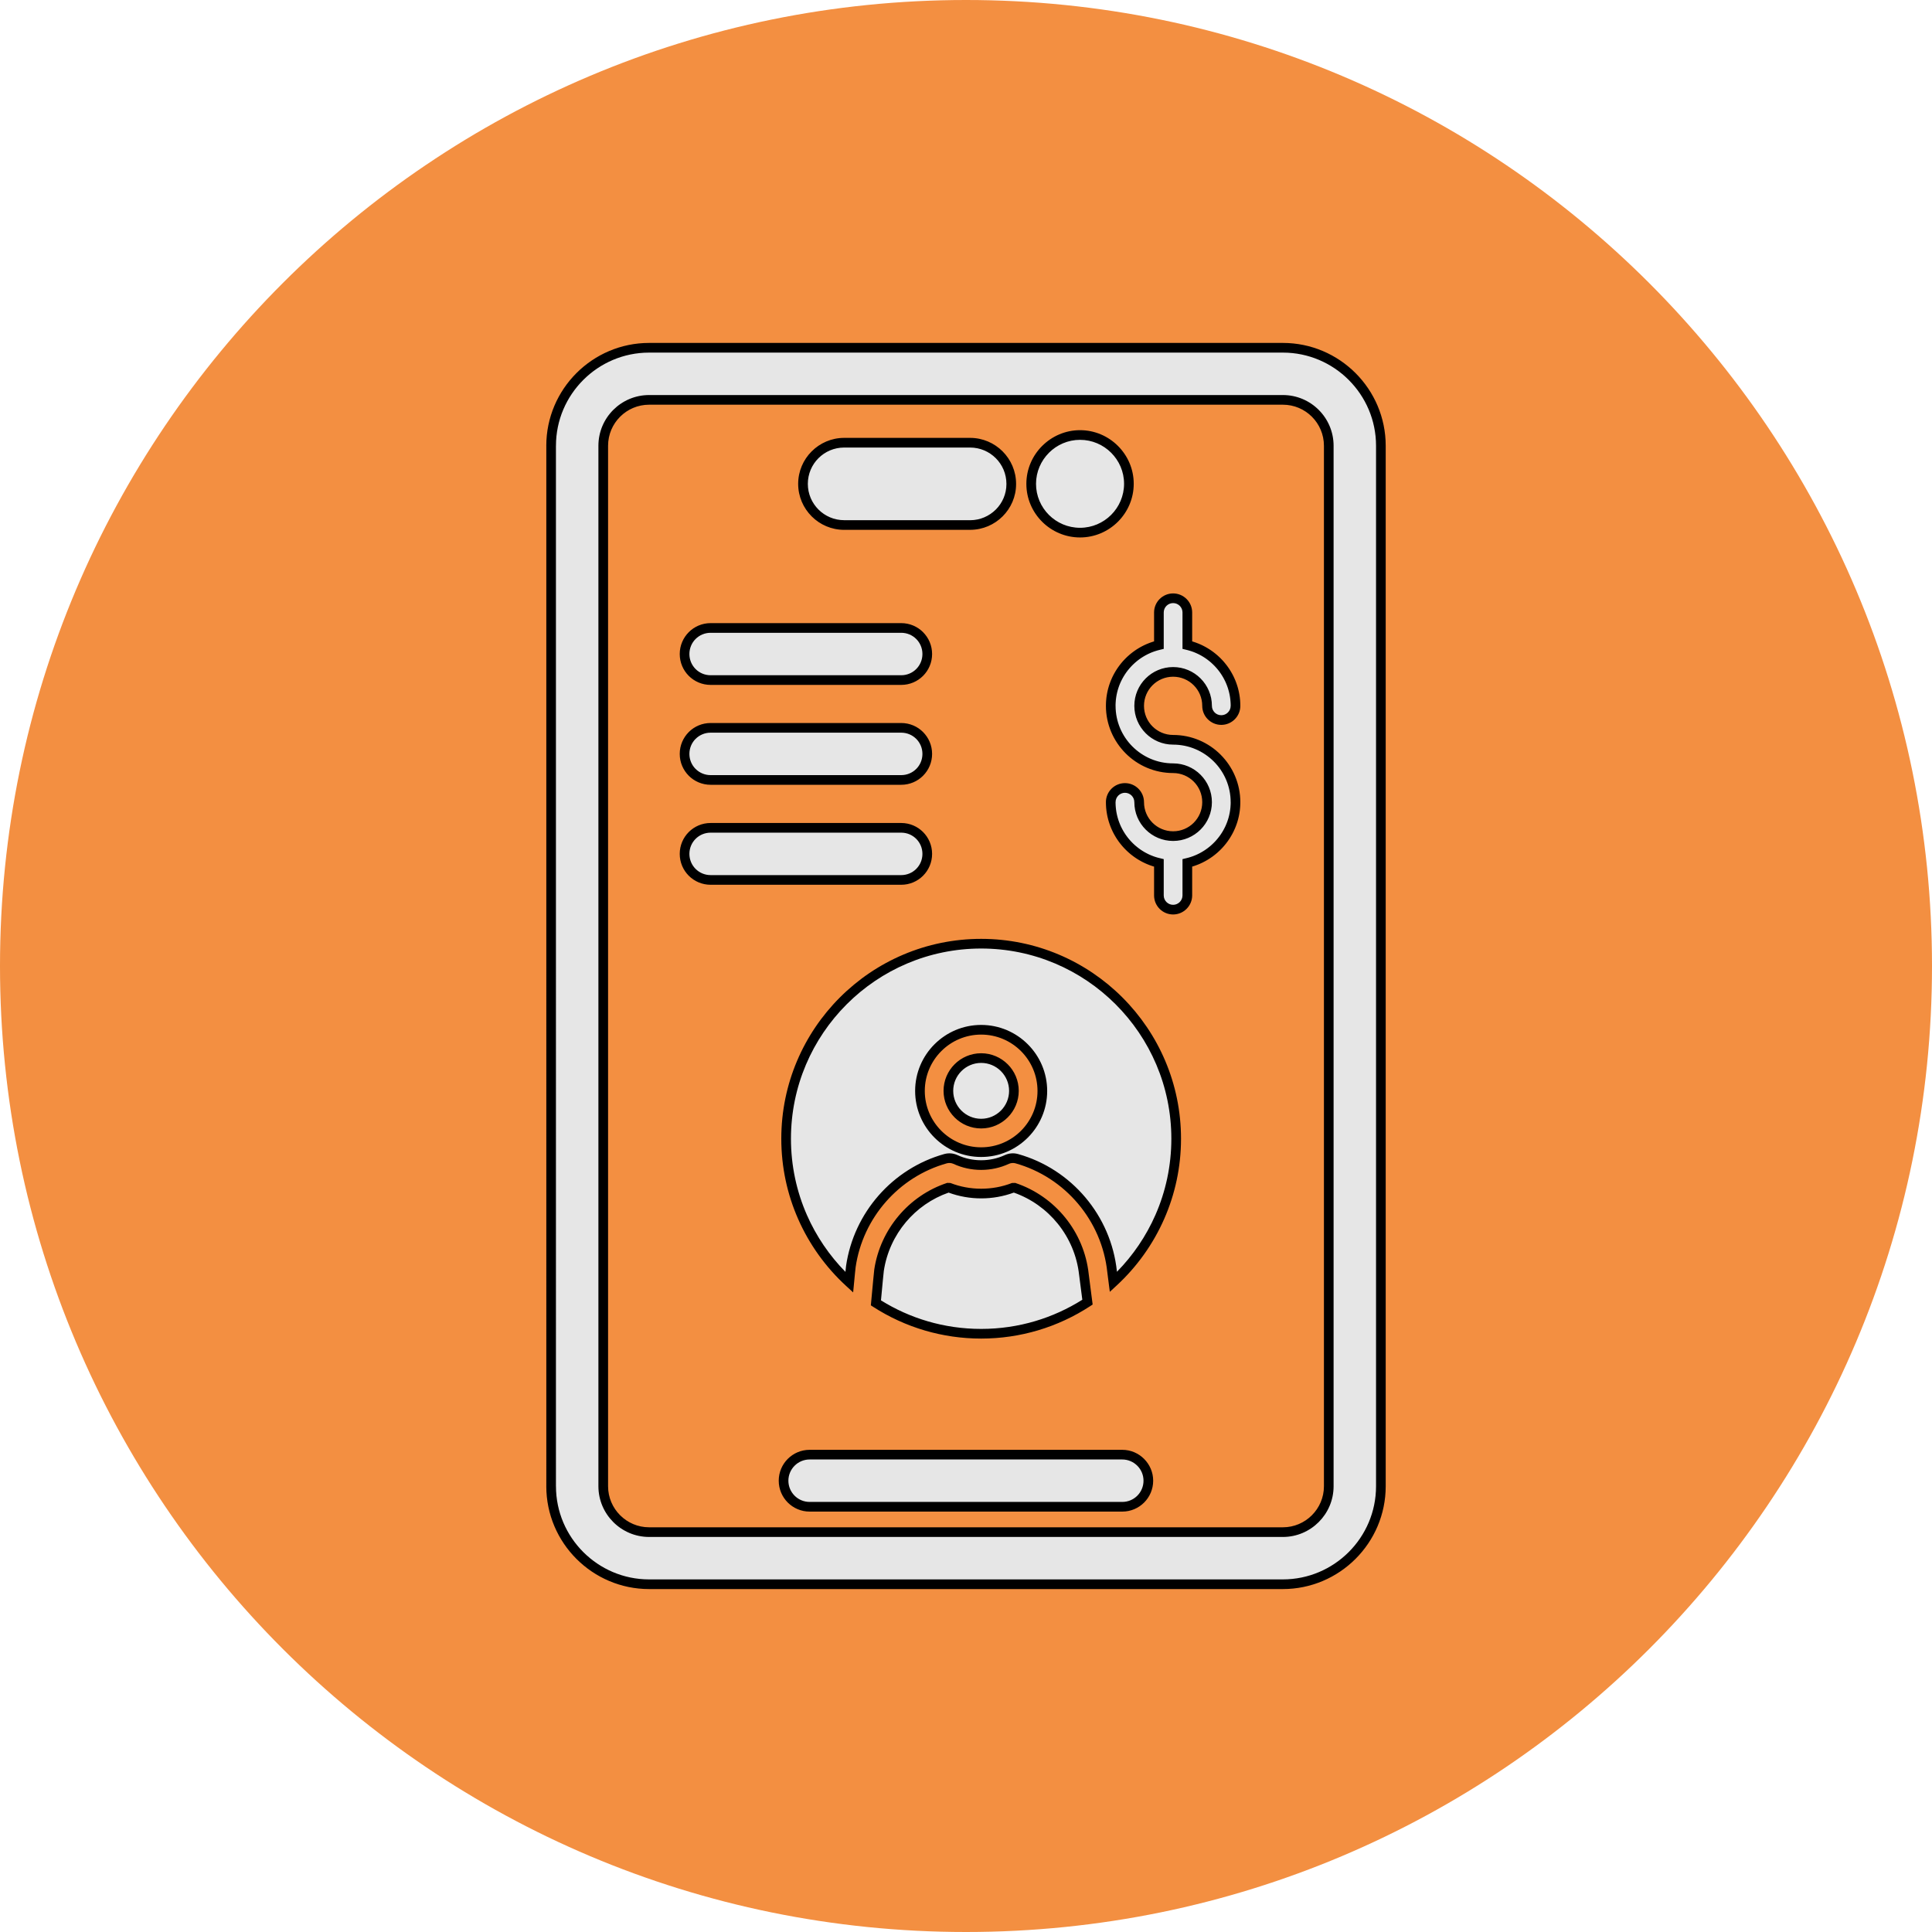 <?xml version="1.0" encoding="UTF-8"?>
<svg xmlns="http://www.w3.org/2000/svg" xmlns:xlink="http://www.w3.org/1999/xlink" width="3000" height="3000" viewBox="0 0 3000 3000">
<path fill-rule="evenodd" fill="rgb(95.312%, 56.055%, 25.488%)" fill-opacity="1" d="M 1500 0 C 2328.43 0 3000 671.57 3000 1500 C 3000 2328.43 2328.43 3000 1500 3000 C 671.57 3000 0 2328.43 0 1500 C 0 671.57 671.57 0 1500 0 "/>
<path fill-rule="evenodd" fill="rgb(90.234%, 90.234%, 90.234%)" fill-opacity="1" d="M 1991.879 2459.996 L 1007.969 2459.996 C 924.105 2459.996 855.793 2391.688 855.793 2307.816 L 855.789 692.18 C 855.789 608.309 924.102 540 1007.969 540 L 1992.039 540 C 2075.898 540 2144.219 608.309 2144.219 692.18 L 2144.219 2307.812 C 2144.219 2391.773 2075.809 2459.996 1991.879 2459.996 Z M 1768.449 1015.102 C 1769.461 1014.43 1770.488 1013.789 1771.52 1013.16 L 1773.238 1012.141 L 1773.48 1012 L 1774.988 1011.148 L 1775.199 1011.031 L 1776.211 1010.5 L 1777.109 1010.012 L 1778.109 1009.512 L 1779.121 1009 L 1780.039 1008.551 L 1781.051 1008.078 L 1782.141 1007.578 L 1782.199 1007.559 L 1783.98 1006.781 L 1784.051 1006.75 L 1785.922 1005.98 L 1787.238 1005.469 L 1787.98 1005.191 L 1789.371 1004.691 L 1789.91 1004.5 L 1791.43 1003.988 L 1791.91 1003.828 L 1793.531 1003.32 L 1793.809 1003.238 L 1795.539 1002.73 L 1795.559 1002.73 L 1797.461 1002.211 L 1797.539 1002.199 L 1799.539 1001.711 L 1799.539 951.031 C 1799.539 938.77 1809.512 928.969 1821.609 928.969 C 1833.719 928.969 1843.68 938.77 1843.68 951.031 L 1843.68 1001.699 L 1845.68 1002.191 C 1846.922 1002.512 1848.148 1002.859 1849.371 1003.219 L 1849.77 1003.34 L 1851.148 1003.77 L 1852.031 1004.059 L 1853.309 1004.488 L 1853.828 1004.68 L 1855.41 1005.238 L 1855.488 1005.281 L 1857.32 1005.98 L 1859.199 1006.75 L 1859.309 1006.801 L 1861.059 1007.559 L 1862.711 1008.32 L 1862.988 1008.461 L 1864.43 1009.16 L 1864.91 1009.391 L 1866.41 1010.172 L 1866.691 1010.309 L 1868.16 1011.102 L 1868.781 1011.441 L 1870.02 1012.141 L 1870.039 1012.148 C 1871.629 1013.07 1873.18 1014.039 1874.719 1015.059 L 1875.32 1015.449 L 1876.711 1016.398 L 1876.852 1016.5 L 1878.109 1017.391 L 1879.02 1018.059 L 1879.828 1018.66 L 1880.559 1019.219 L 1881.602 1020.02 L 1883.148 1021.281 L 1884.172 1022.129 L 1884.68 1022.559 L 1885 1022.84 L 1886.18 1023.879 L 1886.359 1024.051 L 1887.371 1024.969 L 1887.898 1025.461 L 1888.809 1026.328 L 1889.629 1027.141 L 1890.352 1027.852 L 1890.852 1028.359 L 1891.898 1029.441 L 1893.262 1030.91 L 1893.309 1030.961 L 1894.59 1032.391 L 1894.852 1032.699 L 1895.301 1033.23 L 1896.07 1034.141 L 1896.84 1035.078 L 1897.379 1035.75 L 1898.191 1036.77 L 1898.77 1037.539 L 1899.398 1038.371 L 1900.18 1039.441 L 1900.602 1040.02 L 1900.762 1040.238 L 1901.891 1041.891 L 1901.93 1041.941 L 1903 1043.559 L 1903.07 1043.672 L 1903.828 1044.871 L 1904.148 1045.391 L 1904.801 1046.469 L 1905.371 1047.43 L 1905.871 1048.289 L 1906.578 1049.559 L 1906.852 1050.059 L 1907.789 1051.852 L 1907.898 1052.039 L 1908.898 1054.059 L 1908.922 1054.102 L 1909.762 1055.879 L 1909.801 1055.98 L 1910.191 1056.84 L 1910.77 1058.18 L 1910.98 1058.68 L 1911.648 1060.32 L 1911.859 1060.852 L 1912.398 1062.262 L 1912.711 1063.129 L 1912.809 1063.391 L 1913.379 1065.02 L 1913.48 1065.309 L 1914.109 1067.25 L 1914.121 1067.281 L 1914.691 1069.211 L 1914.801 1069.559 L 1914.922 1070.02 L 1915.371 1071.68 L 1915.52 1072.27 L 1915.871 1073.719 L 1916.102 1074.699 L 1916.34 1075.77 L 1916.59 1077.012 L 1916.629 1077.199 L 1916.961 1078.91 L 1917.02 1079.238 L 1917.352 1081.289 L 1917.359 1081.309 L 1917.449 1081.93 L 1917.68 1083.641 L 1917.738 1084.078 L 1917.93 1085.809 L 1918.02 1086.621 L 1918.16 1088.289 L 1918.211 1088.941 L 1918.301 1090.371 L 1918.371 1091.469 L 1918.422 1092.84 L 1918.441 1093.672 L 1918.469 1096.02 C 1918.469 1108.281 1908.512 1118.09 1896.398 1118.09 C 1884.301 1118.09 1874.34 1108.281 1874.34 1096.02 C 1874.34 1066.898 1850.73 1043.301 1821.609 1043.301 C 1792.488 1043.301 1768.891 1066.898 1768.891 1096.02 C 1768.891 1125.141 1792.488 1148.738 1821.609 1148.738 C 1875.102 1148.738 1918.469 1192.27 1918.469 1245.602 L 1918.441 1247.949 L 1918.422 1248.578 L 1918.352 1250.379 L 1918.32 1250.91 L 1918.211 1252.602 L 1918.129 1253.629 L 1918.039 1254.66 L 1917.922 1255.879 L 1917.789 1256.988 L 1917.648 1258.191 L 1917.641 1258.262 L 1917.352 1260.309 L 1917.352 1260.32 C 1917.121 1261.82 1916.852 1263.309 1916.551 1264.781 L 1916.398 1265.531 L 1916.051 1267.121 L 1915.898 1267.719 L 1915.512 1269.32 L 1915.32 1270.07 L 1915.012 1271.211 L 1914.699 1272.34 L 1914.68 1272.398 L 1914.102 1274.34 L 1914.102 1274.359 C 1913.641 1275.809 1913.148 1277.25 1912.629 1278.672 L 1912.43 1279.199 L 1911.898 1280.602 L 1911.512 1281.578 L 1911.051 1282.699 L 1910.711 1283.5 L 1910.109 1284.871 L 1909.828 1285.512 L 1908.891 1287.52 L 1908.879 1287.539 L 1907.98 1289.352 L 1907.961 1289.379 L 1907.488 1290.281 L 1906.859 1291.48 L 1906.738 1291.691 L 1906.078 1292.891 L 1905.898 1293.211 L 1905.309 1294.238 L 1904.762 1295.16 L 1904.219 1296.051 L 1903.43 1297.32 L 1903.172 1297.73 L 1902.969 1298.039 L 1901.891 1299.68 L 1901.859 1299.711 L 1900.73 1301.352 L 1900.551 1301.602 L 1899.551 1302.969 L 1899.43 1303.129 L 1898.762 1304.031 L 1898.09 1304.898 L 1897.191 1306.039 L 1897.039 1306.23 L 1895.898 1307.609 L 1895.648 1307.898 L 1894.551 1309.199 L 1893.25 1310.66 L 1893.219 1310.691 L 1891.859 1312.148 L 1891.66 1312.359 L 1890.469 1313.59 L 1890.27 1313.789 L 1889.559 1314.488 L 1888.781 1315.25 L 1887.852 1316.141 L 1887.262 1316.691 L 1886.371 1317.5 L 1885.609 1318.18 L 1884.672 1319 L 1884.449 1319.191 L 1883.109 1320.309 L 1881.559 1321.57 L 1881.34 1321.75 L 1879.98 1322.801 L 1879.891 1322.859 L 1878.762 1323.699 L 1878.109 1324.18 L 1876.988 1324.969 L 1876.449 1325.352 L 1875.18 1326.211 L 1874.91 1326.391 L 1873.41 1327.371 L 1871.762 1328.391 L 1871.711 1328.422 L 1869.98 1329.449 L 1868.469 1330.309 L 1868.129 1330.488 L 1866.781 1331.219 L 1866.301 1331.48 L 1864.941 1332.18 L 1864.301 1332.488 L 1863.07 1333.09 L 1862.41 1333.398 L 1861.031 1334.039 L 1859.25 1334.82 L 1859.18 1334.852 L 1857.301 1335.621 L 1857.059 1335.711 L 1855.41 1336.352 L 1855.289 1336.391 L 1853.648 1336.98 L 1853.398 1337.07 L 1851.859 1337.602 L 1851.281 1337.789 C 1849.441 1338.391 1847.57 1338.93 1845.68 1339.41 L 1843.68 1339.898 L 1843.68 1390.422 C 1843.68 1402.531 1833.719 1412.488 1821.609 1412.488 C 1809.512 1412.488 1799.539 1402.68 1799.539 1390.422 L 1799.539 1339.922 L 1797.539 1339.43 L 1795.75 1338.949 L 1795.531 1338.891 L 1794.02 1338.449 L 1793.391 1338.262 L 1791.879 1337.789 L 1791.379 1337.621 L 1789.988 1337.148 L 1789.211 1336.879 L 1787.941 1336.422 L 1787.801 1336.371 L 1786.102 1335.711 L 1785.898 1335.641 L 1784.02 1334.859 L 1783.922 1334.82 L 1783.461 1334.621 L 1781.93 1333.949 L 1781.129 1333.578 L 1780.059 1333.078 L 1778.828 1332.48 L 1778.301 1332.219 L 1776.93 1331.52 L 1776.352 1331.211 L 1774.98 1330.469 L 1774.84 1330.398 L 1773.211 1329.469 L 1771.48 1328.449 L 1771.391 1328.391 L 1769.781 1327.391 L 1769.738 1327.371 L 1768.648 1326.66 L 1767.77 1326.07 L 1766.949 1325.512 L 1766.129 1324.949 L 1764.961 1324.109 L 1764.531 1323.801 L 1763.371 1322.941 L 1763.211 1322.82 L 1761.82 1321.75 L 1761.629 1321.59 L 1760.07 1320.34 L 1759.078 1319.5 L 1758.551 1319.051 L 1758.23 1318.781 L 1757.781 1318.379 L 1756.73 1317.441 L 1756.102 1316.871 L 1755.172 1316.012 L 1754.422 1315.289 L 1753.77 1314.648 L 1752.781 1313.68 L 1752.711 1313.602 L 1751.5 1312.359 L 1751.328 1312.172 L 1749.969 1310.711 L 1749.922 1310.66 L 1748.641 1309.219 L 1748.621 1309.191 L 1747.801 1308.238 L 1747.148 1307.469 L 1746.469 1306.641 L 1745.629 1305.578 L 1745.281 1305.148 L 1744.32 1303.898 L 1743.762 1303.148 L 1743.641 1302.988 L 1742.629 1301.602 L 1742.469 1301.371 L 1741.328 1299.73 L 1741.301 1299.68 L 1740.23 1298.059 L 1740.012 1297.73 L 1739.68 1297.199 L 1738.93 1296 L 1738.559 1295.379 L 1737.691 1293.898 L 1737.512 1293.578 L 1736.641 1292.031 L 1736.34 1291.488 L 1735.48 1289.859 L 1735.328 1289.57 L 1734.328 1287.559 L 1734.309 1287.52 L 1733.352 1285.461 L 1733.191 1285.109 L 1732.461 1283.43 L 1732.238 1282.91 L 1731.621 1281.41 L 1731.32 1280.641 L 1730.891 1279.5 L 1730.48 1278.41 L 1730.422 1278.23 L 1729.84 1276.602 L 1729.75 1276.309 L 1729.121 1274.371 L 1729.109 1274.34 L 1728.531 1272.41 L 1728.43 1272.059 L 1728.32 1271.641 L 1727.859 1269.93 L 1727.711 1269.352 L 1727.359 1267.898 L 1727.129 1266.941 L 1726.852 1265.648 L 1726.672 1264.82 L 1726.34 1263.07 L 1726.27 1262.699 L 1726.211 1262.379 L 1725.879 1260.328 L 1725.871 1260.309 L 1725.781 1259.691 L 1725.539 1257.98 L 1725.488 1257.539 L 1725.301 1255.809 L 1725.211 1255 L 1725.07 1253.328 L 1725.02 1252.68 L 1724.922 1251.25 L 1724.859 1250.148 L 1724.809 1248.781 L 1724.789 1247.949 L 1724.762 1245.602 C 1724.762 1233.34 1734.719 1223.531 1746.828 1223.531 C 1758.93 1223.531 1768.898 1233.34 1768.898 1245.602 C 1768.898 1274.719 1792.5 1298.32 1821.621 1298.32 C 1850.738 1298.32 1874.34 1274.719 1874.34 1245.602 C 1874.34 1216.48 1850.738 1192.879 1821.621 1192.879 C 1768.129 1192.879 1724.762 1149.352 1724.762 1096.02 L 1724.789 1093.66 L 1724.809 1093.039 L 1724.879 1091.219 L 1724.91 1090.711 L 1725.02 1088.988 L 1725.102 1087.98 L 1725.191 1086.941 L 1725.309 1085.699 L 1725.43 1084.609 L 1725.578 1083.398 L 1725.59 1083.328 L 1725.879 1081.27 L 1725.879 1081.262 L 1726.281 1078.91 L 1726.32 1078.672 L 1726.672 1076.828 L 1726.84 1076 L 1727.18 1074.449 L 1727.32 1073.828 L 1727.711 1072.289 L 1727.91 1071.469 L 1728.211 1070.398 L 1728.531 1069.219 L 1728.551 1069.16 L 1729.129 1067.219 L 1729.129 1067.199 C 1729.59 1065.75 1730.078 1064.309 1730.602 1062.891 L 1730.809 1062.32 L 1731.309 1061.012 L 1731.73 1059.941 L 1732.18 1058.852 L 1732.52 1058.039 L 1733.031 1056.879 L 1733.43 1055.961 L 1733.488 1055.828 L 1734.34 1054.031 L 1734.352 1054.012 L 1735.25 1052.199 L 1735.27 1052.172 L 1735.82 1051.109 L 1736.34 1050.129 L 1736.711 1049.441 L 1737.449 1048.141 L 1737.879 1047.379 L 1738.43 1046.449 L 1739.07 1045.391 L 1739.559 1044.621 L 1740.199 1043.602 L 1740.262 1043.512 L 1741.34 1041.871 L 1741.371 1041.84 L 1742.5 1040.191 L 1742.68 1039.949 L 1743.68 1038.578 L 1743.781 1038.441 L 1744.469 1037.52 L 1745.172 1036.602 L 1745.84 1035.762 L 1746.441 1035.02 L 1747.18 1034.121 L 1748.051 1033.09 L 1748.43 1032.641 L 1748.68 1032.359 L 1749.98 1030.898 L 1750.012 1030.871 L 1751.371 1029.41 L 1751.57 1029.199 L 1752.75 1027.969 L 1752.941 1027.789 L 1753.781 1026.961 L 1754.398 1026.352 L 1755.391 1025.41 L 1755.891 1024.941 L 1756.969 1023.961 L 1757.441 1023.551 L 1758.559 1022.559 L 1758.59 1022.539 L 1760.07 1021.281 L 1761.672 1020 L 1761.891 1019.82 L 1763.25 1018.781 L 1763.461 1018.621 L 1764.371 1017.949 L 1765.148 1017.379 L 1766.078 1016.711 L 1766.941 1016.121 L 1767.98 1015.41 Z M 1506.359 815.25 L 1310.809 815.25 C 1275.551 815.25 1246.898 786.59 1246.898 751.34 C 1246.898 716.09 1275.551 687.43 1310.809 687.43 L 1506.359 687.43 C 1541.621 687.43 1570.27 716.09 1570.27 751.34 C 1570.43 786.59 1541.621 815.25 1506.359 815.25 Z M 1677.09 827.051 C 1635.25 827.051 1601.23 793.031 1601.23 751.34 C 1601.23 709.66 1635.398 675.48 1677.09 675.48 C 1718.781 675.48 1752.949 709.5 1752.949 751.191 C 1752.949 792.871 1718.93 827.051 1677.09 827.051 Z M 1742.691 2339.691 L 1257.172 2339.691 C 1234.828 2339.691 1216.711 2321.559 1216.711 2299.23 C 1216.711 2276.91 1234.828 2258.777 1257.172 2258.777 L 1742.691 2258.777 C 1764.941 2258.777 1783.141 2276.977 1783.141 2299.23 C 1783.141 2321.559 1765.031 2339.691 1742.691 2339.691 Z M 1523.531 2071.035 C 1463.371 2071.035 1407.27 2053.426 1360.109 2023.09 C 1361.719 2005.523 1364.559 1975.129 1364.969 1972.41 C 1373.922 1912.922 1415.852 1862.801 1473.109 1843.91 C 1505.289 1856.469 1541.922 1856.469 1574.102 1843.91 C 1633.422 1863.629 1676.289 1916.559 1683.07 1978.859 C 1683.18 1979.91 1686.422 2004.738 1688.641 2021.973 C 1641.129 2052.98 1584.41 2071.035 1523.531 2071.035 Z M 1399.391 1056.012 L 1103.449 1056.012 C 1081.039 1056.012 1063 1037.961 1063 1015.559 C 1063 993.148 1081.039 975.102 1103.449 975.102 L 1399.391 975.102 C 1421.801 975.102 1439.852 993.148 1439.852 1015.559 C 1439.852 1037.961 1421.801 1056.012 1399.391 1056.012 Z M 1768.449 1015.102 C 1769.461 1014.43 1770.48 1013.789 1771.52 1013.16 Z M 1399.391 1211.109 L 1103.449 1211.109 C 1081.039 1211.109 1063 1193.059 1063 1170.648 C 1063 1148.238 1081.039 1130.191 1103.449 1130.191 L 1399.391 1130.191 C 1421.801 1130.191 1439.852 1148.238 1439.852 1170.648 C 1439.852 1193.059 1421.801 1211.109 1399.391 1211.109 Z M 1399.391 1366.359 L 1103.449 1366.359 C 1081.039 1366.359 1063 1348.309 1063 1325.898 C 1063 1303.488 1081.039 1285.441 1103.449 1285.441 L 1399.391 1285.441 C 1421.801 1285.441 1439.852 1303.488 1439.852 1325.898 C 1439.852 1348.309 1421.801 1366.359 1399.391 1366.359 Z M 1318.762 1991.148 C 1258.512 1935.762 1220.691 1856.34 1220.691 1768.199 C 1220.691 1601.148 1356.48 1465.359 1523.531 1465.359 C 1690.578 1465.359 1826.359 1601.148 1826.359 1768.199 C 1826.359 1856.051 1788.801 1935.25 1728.891 1990.602 C 1727.77 1981.961 1726.922 1975.352 1726.859 1974.75 C 1718.219 1891.891 1659.238 1821.66 1578.691 1799.16 C 1573.629 1797.77 1568.27 1798.238 1563.52 1800.379 C 1538.391 1812.031 1508.66 1812.031 1483.52 1800.379 C 1478.781 1798.238 1473.41 1797.781 1468.352 1799.16 C 1390.43 1820.922 1332.711 1887.34 1321.191 1966.672 C 1320.93 1968.488 1319.898 1979.039 1318.762 1991.148 Z M 1523.531 1789.039 C 1471.109 1789.039 1428.512 1746.441 1428.512 1694.031 C 1428.512 1641.609 1471.109 1599 1523.531 1599 C 1575.941 1599 1618.551 1641.609 1618.551 1694.031 C 1618.551 1746.441 1575.941 1789.039 1523.531 1789.039 Z M 1523.531 1642.988 C 1495.48 1642.988 1472.648 1665.82 1472.648 1693.871 C 1472.648 1721.922 1495.48 1744.75 1523.531 1744.75 C 1551.578 1744.75 1574.41 1721.922 1574.41 1693.871 C 1574.41 1665.82 1551.578 1642.988 1523.531 1642.988 Z M 1007.969 620.922 C 968.625 620.922 936.707 652.828 936.707 692.18 L 936.707 2307.812 C 936.707 2347.078 968.695 2379.074 1007.969 2379.074 L 1992.039 2379.078 C 2031.301 2379.078 2063.301 2347.094 2063.301 2307.816 L 2063.301 692.18 C 2063.301 652.828 2031.379 620.922 1992.039 620.922 L 1007.969 620.922 "/>
<path fill-rule="nonzero" fill="rgb(0%, 0%, 0%)" fill-opacity="1" d="M 1991.879 2467.5 L 1007.969 2467.5 C 963.973 2467.5 924.051 2449.574 895.133 2420.656 C 866.215 2391.742 848.289 2351.816 848.289 2307.816 L 848.32 2307.816 L 848.316 692.18 L 848.285 692.18 C 848.285 648.191 866.211 608.262 895.129 579.34 C 924.047 550.43 963.969 532.5 1007.969 532.5 L 1992.039 532.5 C 2036.039 532.5 2075.961 550.43 2104.879 579.34 C 2133.789 608.262 2151.719 648.191 2151.719 692.18 L 2151.719 2307.812 C 2151.719 2351.828 2133.77 2391.742 2104.82 2420.66 C 2075.879 2449.59 2035.91 2467.5 1991.879 2467.5 Z M 1007.969 2452.492 L 1991.879 2452.492 C 2031.809 2452.492 2068.039 2436.266 2094.27 2410.059 C 2120.469 2383.887 2136.711 2347.727 2136.711 2307.812 L 2136.711 692.18 C 2136.711 652.32 2120.469 616.141 2094.27 589.949 C 2068.078 563.75 2031.898 547.512 1992.039 547.512 L 1007.969 547.512 C 968.102 547.512 931.93 563.75 905.73 589.949 C 879.531 616.141 863.289 652.32 863.289 692.18 L 863.258 692.18 L 863.266 2307.816 L 863.297 2307.816 C 863.297 2347.684 879.535 2383.859 905.734 2410.055 C 931.934 2436.254 968.105 2452.492 1007.969 2452.492 Z M 1764.41 1008.801 L 1765.93 1007.82 L 1766.02 1007.762 L 1767.559 1006.801 L 1767.711 1006.711 L 1769.43 1005.691 L 1769.461 1005.691 L 1769.699 1005.551 L 1769.809 1005.469 L 1771.328 1004.621 L 1771.449 1004.559 L 1771.66 1004.441 L 1771.691 1004.441 L 1772.691 1003.91 L 1772.691 1003.879 L 1773.602 1003.391 L 1773.719 1003.359 L 1774.711 1002.852 L 1774.801 1002.789 L 1775.809 1002.289 L 1775.84 1002.289 L 1776.762 1001.84 L 1776.898 1001.75 L 1777.91 1001.281 L 1777.949 1001.281 L 1779.039 1000.781 L 1779.211 1000.699 L 1780.988 999.922 L 1781.199 999.828 L 1781.27 999.809 L 1781.27 999.82 L 1783.109 999.07 L 1783.23 999.012 L 1784.539 998.5 L 1784.57 998.469 L 1785.32 998.191 L 1785.461 998.16 L 1786.852 997.66 L 1786.879 997.629 L 1787.422 997.441 L 1787.512 997.41 L 1789.031 996.898 L 1789.148 996.859 L 1789.629 996.711 L 1789.66 996.68 L 1791.27 996.172 L 1791.422 996.141 L 1791.699 996.059 L 1791.73 996.059 L 1792.039 995.969 L 1792.039 951.031 C 1792.039 942.852 1795.371 935.469 1800.699 930.141 C 1806.059 924.781 1813.48 921.461 1821.609 921.461 C 1829.738 921.461 1837.16 924.77 1842.531 930.141 C 1847.859 935.469 1851.191 942.852 1851.191 951.031 L 1851.191 995.941 L 1851.512 996.039 L 1851.5 996.051 L 1851.879 996.16 L 1852 996.191 L 1853.379 996.621 L 1853.441 996.648 L 1854.32 996.941 L 1854.43 996.969 L 1855.711 997.398 L 1855.801 997.43 L 1856.32 997.621 L 1856.352 997.641 L 1857.93 998.211 L 1858.309 998.359 L 1858.398 998.391 L 1858.391 998.398 L 1859.988 999.012 L 1860.172 999.07 L 1861.98 999.809 L 1862.09 999.852 L 1862.301 999.941 L 1864.051 1000.699 L 1864.191 1000.762 L 1865.84 1001.52 L 1866.129 1001.66 L 1866.238 1001.711 L 1867.68 1002.41 L 1867.77 1002.48 L 1868.25 1002.719 L 1868.309 1002.738 L 1869.809 1003.512 L 1869.84 1003.512 L 1870.121 1003.648 L 1870.199 1003.719 L 1871.672 1004.5 L 1871.82 1004.59 L 1872.441 1004.941 L 1873.5 1005.539 L 1873.789 1005.68 C 1874.43 1006.051 1875.32 1006.59 1876.32 1007.211 C 1877.051 1007.66 1877.91 1008.219 1878.82 1008.809 L 1879.43 1009.211 L 1879.551 1009.27 L 1880.93 1010.219 L 1880.961 1010.25 L 1881.102 1010.352 L 1881.16 1010.398 L 1882.422 1011.289 L 1882.539 1011.352 L 1883.449 1012.02 L 1883.48 1012.051 L 1884.281 1012.648 L 1884.398 1012.738 L 1885.129 1013.301 L 1886.172 1014.109 L 1886.289 1014.199 L 1887.84 1015.449 L 1887.961 1015.559 L 1888.969 1016.422 L 1889.012 1016.422 L 1889.52 1016.852 L 1889.57 1016.91 L 1889.891 1017.18 L 1889.949 1017.238 L 1891.129 1018.281 L 1891.25 1018.398 L 1891.379 1018.531 L 1891.398 1018.512 L 1892.41 1019.441 L 1892.469 1019.488 L 1893 1019.98 L 1893.051 1020.039 L 1893.961 1020.91 L 1894.051 1020.988 L 1894.879 1021.801 L 1894.941 1021.84 L 1895.648 1022.551 L 1895.68 1022.609 L 1896.191 1023.121 L 1896.238 1023.18 L 1897.289 1024.262 L 1897.379 1024.352 L 1898.559 1025.609 L 1898.609 1025.66 L 1898.91 1025.98 L 1900.18 1027.41 L 1900.238 1027.5 L 1900.512 1027.809 L 1900.57 1027.891 L 1901 1028.41 L 1901.012 1028.398 L 1901.781 1029.309 L 1901.84 1029.398 L 1902.609 1030.34 L 1902.672 1030.398 L 1903.211 1031.059 L 1903.238 1031.121 L 1904.051 1032.148 L 1904.141 1032.238 L 1904.719 1033 L 1904.75 1033.02 L 1905.379 1033.859 L 1905.43 1033.98 L 1906.211 1035.039 L 1906.238 1035.039 L 1906.66 1035.629 L 1906.73 1035.738 L 1906.879 1035.961 L 1906.91 1036 L 1907.949 1037.5 L 1907.961 1037.488 L 1907.988 1037.539 L 1908.172 1037.801 L 1909.238 1039.422 L 1909.391 1039.629 L 1909.461 1039.75 L 1909.449 1039.762 L 1910.148 1040.879 L 1910.48 1041.398 L 1910.57 1041.52 L 1911.219 1042.602 L 1911.25 1042.66 L 1911.82 1043.621 L 1911.852 1043.68 L 1912.34 1044.539 L 1912.398 1044.648 L 1913.109 1045.93 L 1913.141 1045.949 L 1913.41 1046.449 L 1913.469 1046.57 L 1914.422 1048.371 L 1914.398 1048.371 L 1914.488 1048.531 L 1914.609 1048.699 L 1915.609 1050.719 L 1915.699 1050.949 L 1916.52 1052.719 L 1916.578 1052.801 L 1916.629 1052.898 L 1916.629 1052.93 L 1917.012 1053.801 L 1917.039 1053.852 L 1917.629 1055.191 L 1917.66 1055.25 L 1917.871 1055.75 L 1917.93 1055.871 L 1918.59 1057.5 L 1918.59 1057.531 L 1918.809 1058.07 L 1918.859 1058.211 L 1919.398 1059.629 L 1919.43 1059.691 L 1919.75 1060.551 L 1919.738 1060.559 L 1919.809 1060.75 L 1919.871 1060.922 L 1920.441 1062.551 L 1920.469 1062.672 L 1920.57 1062.961 L 1920.602 1063.02 L 1921.23 1064.961 L 1921.289 1065.141 L 1921.301 1065.141 L 1921.309 1065.191 L 1921.32 1065.199 L 1921.328 1065.23 L 1921.871 1067.07 L 1921.898 1067.148 L 1922 1067.512 L 1922.031 1067.602 L 1922.16 1068.051 L 1922.609 1069.719 L 1922.641 1069.891 L 1922.789 1070.48 L 1922.789 1070.512 L 1923.141 1071.961 L 1923.172 1072.02 L 1923.398 1073 L 1923.43 1073.121 L 1923.66 1074.191 L 1923.66 1074.25 L 1923.922 1075.48 L 1923.922 1075.512 L 1923.961 1075.711 L 1923.988 1075.82 L 1924.309 1077.539 L 1924.34 1077.621 L 1924.398 1077.949 L 1924.398 1078.039 L 1924.738 1080.09 L 1924.73 1080.09 L 1924.77 1080.25 L 1924.859 1080.871 L 1924.859 1080.898 L 1925.102 1082.609 L 1925.129 1082.762 L 1925.18 1083.211 L 1925.18 1083.262 L 1925.371 1084.988 L 1925.371 1085.039 L 1925.461 1085.859 L 1925.488 1085.969 L 1925.629 1087.641 L 1925.629 1087.762 L 1925.68 1088.41 L 1925.68 1088.469 L 1925.781 1089.898 L 1925.781 1089.961 L 1925.84 1091.059 L 1925.84 1091.211 L 1925.891 1092.578 L 1925.891 1092.609 L 1925.91 1093.43 L 1925.91 1093.578 L 1925.941 1095.93 L 1925.98 1096.02 C 1925.98 1104.199 1922.648 1111.578 1917.32 1116.922 C 1911.949 1122.281 1904.531 1125.59 1896.398 1125.59 C 1888.301 1125.59 1880.879 1122.281 1875.512 1116.898 L 1875.488 1116.922 C 1870.16 1111.578 1866.828 1104.199 1866.828 1096.02 C 1866.828 1083.531 1861.77 1072.219 1853.59 1064.039 C 1845.422 1055.859 1834.109 1050.801 1821.609 1050.801 C 1809.121 1050.801 1797.809 1055.859 1789.629 1064.039 C 1781.461 1072.219 1776.391 1083.531 1776.391 1096.02 C 1776.391 1108.52 1781.449 1119.828 1789.621 1128.02 L 1789.629 1128 C 1797.809 1136.18 1809.121 1141.238 1821.609 1141.238 C 1850.398 1141.238 1876.48 1152.949 1895.359 1171.828 L 1895.359 1171.859 C 1914.27 1190.77 1925.969 1216.871 1925.969 1245.602 L 1925.941 1245.691 L 1925.91 1248.039 L 1925.91 1248.16 L 1925.891 1248.789 L 1925.891 1248.879 L 1925.82 1250.672 L 1925.82 1250.82 L 1925.789 1251.34 L 1925.789 1251.379 L 1925.68 1253.07 L 1925.68 1253.16 L 1925.602 1254.18 L 1925.57 1254.27 L 1925.48 1255.309 L 1925.48 1255.391 L 1925.359 1256.609 L 1925.359 1256.699 L 1925.238 1257.809 L 1925.238 1257.898 L 1925.09 1259.102 L 1925.078 1259.172 L 1925.051 1259.309 L 1924.762 1261.371 L 1924.75 1261.371 L 1924.73 1261.551 L 1924.359 1263.789 L 1924.328 1263.969 L 1923.898 1266.191 L 1923.879 1266.27 L 1923.719 1267.02 L 1923.719 1267.141 L 1923.371 1268.73 L 1923.34 1268.82 L 1923.199 1269.422 L 1923.172 1269.48 L 1922.781 1271.078 L 1922.781 1271.16 L 1922.59 1271.91 L 1922.559 1272.031 L 1922.25 1273.172 L 1922.219 1273.199 L 1921.91 1274.328 L 1921.91 1274.391 L 1921.891 1274.449 L 1921.859 1274.539 L 1921.281 1276.48 L 1921.219 1276.672 L 1920.512 1278.84 L 1920.449 1279.012 L 1919.691 1281.16 L 1919.629 1281.281 L 1919.43 1281.809 L 1919.43 1281.84 L 1918.91 1283.23 L 1918.852 1283.379 L 1918.461 1284.359 L 1918.422 1284.43 L 1917.961 1285.539 L 1917.961 1285.602 L 1917.629 1286.398 L 1917.57 1286.488 L 1916.969 1287.859 L 1916.941 1287.891 L 1916.66 1288.531 L 1916.602 1288.672 L 1915.719 1290.551 L 1915.59 1290.879 L 1914.691 1292.691 L 1914.66 1292.691 L 1914.641 1292.719 L 1914.578 1292.84 L 1914.109 1293.738 L 1914.109 1293.762 L 1913.48 1294.961 L 1913.371 1295.18 L 1913.281 1295.328 L 1912.609 1296.52 L 1912.59 1296.578 L 1912.398 1296.898 L 1912.371 1296.93 L 1911.781 1297.961 L 1911.75 1298.051 L 1911.199 1298.969 L 1911.148 1299.031 L 1910.609 1299.922 L 1910.578 1300.012 L 1909.789 1301.281 L 1909.762 1301.309 L 1909.5 1301.719 L 1909.469 1301.77 L 1909.27 1302.078 L 1909.211 1302.172 L 1908.129 1303.809 L 1907.98 1304.02 L 1907.961 1304.051 L 1907.949 1304.051 L 1906.879 1305.602 L 1906.82 1305.691 L 1906.648 1305.93 L 1906.621 1305.988 L 1905.609 1307.371 L 1905.531 1307.461 L 1905.41 1307.621 L 1904.738 1308.512 L 1904.68 1308.602 L 1904 1309.469 L 1903.98 1309.531 L 1903.078 1310.672 L 1903.02 1310.73 L 1902.871 1310.91 L 1902.809 1310.969 L 1901.672 1312.359 L 1901.621 1312.449 L 1901.371 1312.738 L 1901.34 1312.77 L 1900.23 1314.059 L 1900.141 1314.148 L 1898.852 1315.609 L 1898.551 1315.961 L 1898.52 1315.988 L 1897.34 1317.25 L 1897.25 1317.34 L 1897.051 1317.551 L 1897.031 1317.578 L 1895.84 1318.801 L 1895.719 1318.922 L 1895.559 1319.07 L 1895.57 1319.09 L 1894.871 1319.789 L 1894.781 1319.852 L 1894 1320.621 L 1893.941 1320.672 L 1893 1321.559 L 1892.941 1321.621 L 1892.352 1322.172 L 1892.301 1322.199 L 1891.41 1323.012 L 1891.352 1323.102 L 1890.59 1323.781 L 1890.531 1323.809 L 1889.59 1324.629 L 1889.48 1324.75 L 1889.25 1324.93 L 1889.238 1324.922 L 1887.922 1326.031 L 1887.828 1326.121 L 1886.281 1327.371 L 1886.219 1327.43 L 1886 1327.609 L 1885.91 1327.66 L 1884.551 1328.711 L 1884.398 1328.828 L 1884.32 1328.891 L 1883.219 1329.699 L 1883.191 1329.738 L 1882.531 1330.219 L 1882.41 1330.309 L 1881.301 1331.09 L 1881.27 1331.09 L 1880.73 1331.469 L 1880.641 1331.531 L 1879.371 1332.391 L 1879.34 1332.422 L 1879.07 1332.602 L 1878.98 1332.66 L 1877.488 1333.641 L 1877.371 1333.73 L 1875.719 1334.75 L 1875.52 1334.871 L 1873.789 1335.891 L 1873.68 1335.949 L 1872.16 1336.809 L 1872.07 1336.871 L 1871.738 1337.059 L 1871.672 1337.078 L 1870.32 1337.809 L 1869.84 1338.07 L 1869.691 1338.129 L 1868.34 1338.828 L 1868.262 1338.891 L 1867.609 1339.211 L 1867.578 1339.238 L 1866.359 1339.828 L 1866.238 1339.859 L 1865.57 1340.172 L 1865.512 1340.199 L 1864.129 1340.84 L 1864.039 1340.891 L 1862.262 1341.68 L 1861.961 1341.789 L 1860.148 1342.531 L 1860.078 1342.559 L 1859.84 1342.66 L 1859.73 1342.691 L 1858.078 1343.32 L 1857.93 1343.41 L 1857.809 1343.449 L 1857.801 1343.43 L 1856.172 1344.02 L 1856.121 1344.039 L 1855.859 1344.129 L 1855.801 1344.16 L 1854.262 1344.691 L 1854.18 1344.719 L 1853.59 1344.91 L 1853.559 1344.91 L 1851.191 1345.641 L 1851.191 1390.422 C 1851.191 1398.539 1847.852 1405.941 1842.488 1411.301 C 1837.141 1416.648 1829.73 1419.988 1821.609 1419.988 C 1813.48 1419.988 1806.059 1416.68 1800.699 1411.32 C 1795.371 1405.98 1792.039 1398.602 1792.039 1390.422 L 1792.039 1345.648 L 1791.941 1345.629 L 1791.91 1345.629 L 1791.289 1345.441 L 1791.172 1345.41 L 1789.66 1344.941 L 1789.512 1344.879 L 1789.012 1344.711 L 1787.609 1344.238 L 1787.5 1344.211 L 1786.719 1343.941 L 1786.691 1343.91 L 1785.422 1343.449 L 1785.391 1343.449 L 1785.238 1343.398 L 1785.129 1343.371 L 1783.43 1342.719 L 1783.32 1342.66 L 1783.121 1342.578 L 1783.059 1342.551 L 1781.18 1341.781 L 1781.148 1341.781 L 1781.051 1341.73 L 1780.898 1341.68 L 1780.449 1341.48 L 1780.449 1341.469 L 1778.941 1340.801 L 1778.828 1340.75 L 1778.031 1340.379 L 1777.969 1340.352 L 1776.898 1339.852 L 1776.809 1339.82 L 1775.578 1339.219 L 1775.461 1339.16 L 1774.93 1338.891 L 1774.898 1338.891 L 1773.531 1338.199 L 1773.41 1338.141 L 1772.828 1337.828 L 1772.809 1337.801 L 1771.441 1337.059 L 1771.379 1337.031 L 1771.238 1336.961 L 1771.18 1336.898 L 1769.539 1335.98 L 1769.398 1335.91 L 1767.672 1334.891 L 1767.641 1334.859 L 1767.551 1334.809 L 1767.43 1334.75 L 1765.82 1333.75 L 1765.789 1333.73 L 1765.672 1333.641 L 1764.57 1332.93 L 1764.488 1332.898 L 1763.609 1332.309 L 1763.578 1332.262 L 1762.762 1331.699 L 1762.699 1331.672 L 1761.879 1331.102 L 1761.789 1331.039 L 1760.621 1330.211 L 1760.5 1330.121 L 1760.07 1329.801 L 1758.91 1328.941 L 1758.922 1328.93 L 1758.809 1328.852 L 1758.629 1328.73 L 1757.25 1327.66 L 1757.191 1327.609 L 1757 1327.449 L 1756.91 1327.422 L 1755.359 1326.172 L 1755.27 1326.078 L 1754.27 1325.238 L 1754.27 1325.211 L 1753.738 1324.77 L 1753.68 1324.738 L 1753.371 1324.461 L 1753.25 1324.379 L 1752.801 1323.98 L 1752.809 1323.969 L 1751.77 1323.039 L 1751.691 1322.949 L 1751.059 1322.379 L 1751 1322.352 L 1750.07 1321.48 L 1750.02 1321.43 L 1749.262 1320.711 L 1749.172 1320.621 L 1748.531 1319.988 L 1748.5 1319.961 L 1747.512 1318.98 L 1747.48 1318.98 L 1747.41 1318.91 L 1747.352 1318.82 L 1746.141 1317.578 L 1746.078 1317.52 L 1745.91 1317.328 L 1745.852 1317.27 L 1744.672 1316.012 L 1744.66 1316.012 L 1744.621 1315.961 L 1744.32 1315.609 L 1743.039 1314.172 L 1742.961 1314.078 L 1742.93 1314.051 L 1742.121 1313.102 L 1742.09 1313.07 L 1741.441 1312.309 L 1741.379 1312.219 L 1740.699 1311.391 L 1740.641 1311.301 L 1739.801 1310.238 L 1739.77 1310.238 L 1739.422 1309.809 L 1739.328 1309.691 L 1738.371 1308.441 L 1738.34 1308.379 L 1737.781 1307.629 L 1737.66 1307.469 L 1737.578 1307.391 L 1736.559 1305.988 L 1736.5 1305.898 L 1736.34 1305.68 L 1736.32 1305.621 L 1735.18 1303.98 L 1735.07 1303.801 L 1735.059 1303.809 L 1733.988 1302.191 L 1733.961 1302.129 L 1733.738 1301.809 L 1733.648 1301.691 L 1733.32 1301.148 L 1732.57 1299.949 L 1732.52 1299.871 L 1732.141 1299.25 L 1732.121 1299.16 L 1731.25 1297.68 L 1731.219 1297.621 L 1731.031 1297.301 L 1730.969 1297.238 L 1730.109 1295.699 L 1730.078 1295.609 L 1729.781 1295.059 L 1729.719 1294.98 L 1728.859 1293.352 L 1728.859 1293.32 L 1728.711 1293.031 L 1728.621 1292.91 L 1727.621 1290.898 L 1727.531 1290.66 L 1726.578 1288.621 L 1726.551 1288.559 L 1726.391 1288.211 L 1726.328 1288.102 L 1725.602 1286.422 L 1725.539 1286.328 L 1725.32 1285.809 L 1725.32 1285.75 L 1724.711 1284.25 L 1724.648 1284.16 L 1724.352 1283.398 L 1724.32 1283.309 L 1723.879 1282.172 L 1723.852 1282.078 L 1723.449 1280.988 L 1723.449 1280.961 L 1723.379 1280.781 L 1723.359 1280.691 L 1722.789 1279.059 L 1722.75 1278.941 L 1722.66 1278.648 L 1722.629 1278.59 L 1722 1276.648 L 1722.012 1276.648 L 1721.93 1276.48 L 1721.352 1274.551 L 1721.328 1274.461 L 1721.23 1274.109 L 1721.23 1274.051 L 1721.109 1273.629 L 1721.078 1273.57 L 1720.621 1271.871 L 1720.59 1271.75 L 1720.441 1271.16 L 1720.441 1271.109 L 1720.09 1269.66 L 1720.059 1269.602 L 1719.84 1268.641 L 1719.801 1268.52 L 1719.52 1267.23 L 1719.52 1267.172 L 1719.352 1266.352 L 1719.32 1266.199 L 1718.988 1264.48 L 1718.922 1264.109 L 1718.891 1263.988 L 1718.828 1263.672 L 1718.828 1263.578 L 1718.488 1261.531 L 1718.5 1261.531 L 1718.461 1261.371 L 1718.371 1260.75 L 1718.371 1260.719 L 1718.129 1259.012 L 1718.102 1258.859 L 1718.051 1258.41 L 1718.051 1258.359 L 1717.859 1256.629 L 1717.859 1256.578 L 1717.77 1255.762 L 1717.738 1255.648 L 1717.59 1253.98 L 1717.59 1253.859 L 1717.551 1253.199 L 1717.551 1253.148 L 1717.449 1251.719 L 1717.449 1251.66 L 1717.391 1250.559 L 1717.391 1250.41 L 1717.34 1249.039 L 1717.34 1249.012 L 1717.309 1248.191 L 1717.309 1248.039 L 1717.281 1245.691 L 1717.25 1245.602 C 1717.25 1237.41 1720.578 1230.039 1725.91 1224.699 C 1731.281 1219.34 1738.691 1216.031 1746.828 1216.031 C 1754.961 1216.031 1762.379 1219.34 1767.738 1224.699 C 1773.07 1230.039 1776.398 1237.41 1776.398 1245.602 C 1776.398 1258.09 1781.461 1269.398 1789.641 1277.578 C 1797.809 1285.75 1809.129 1290.82 1821.621 1290.82 C 1834.121 1290.82 1845.43 1285.762 1853.609 1277.59 L 1853.602 1277.578 C 1861.781 1269.398 1866.84 1258.09 1866.84 1245.602 C 1866.84 1233.109 1861.781 1221.789 1853.602 1213.621 C 1845.422 1205.441 1834.109 1200.379 1821.621 1200.379 C 1792.828 1200.379 1766.75 1188.672 1747.871 1169.789 L 1747.871 1169.762 C 1728.961 1150.852 1717.262 1124.75 1717.262 1096.02 L 1717.289 1095.93 L 1717.32 1093.57 L 1717.32 1093.461 L 1717.34 1092.828 L 1717.34 1092.77 L 1717.41 1090.961 L 1717.41 1090.781 L 1717.441 1090.27 L 1717.551 1088.551 L 1717.551 1088.41 L 1717.629 1087.398 L 1717.66 1087.328 L 1717.75 1086.289 L 1717.75 1086.238 L 1717.871 1085 L 1717.871 1084.879 L 1717.988 1083.789 L 1717.988 1083.738 L 1718.141 1082.52 L 1718.172 1082.43 L 1718.172 1082.301 L 1718.469 1080.238 L 1718.48 1080.238 L 1718.5 1080.031 L 1718.891 1077.672 L 1718.922 1077.5 L 1718.969 1077.27 L 1719.32 1075.422 L 1719.352 1075.371 L 1719.52 1074.539 L 1719.52 1074.391 L 1719.859 1072.84 L 1719.891 1072.781 L 1720.031 1072.16 L 1720.059 1072.039 L 1720.441 1070.5 L 1720.441 1070.441 L 1720.648 1069.629 L 1720.68 1069.512 L 1720.969 1068.43 L 1721 1068.43 L 1721.32 1067.262 L 1721.379 1067.031 L 1721.371 1067.02 L 1721.949 1065.078 L 1722.012 1064.891 L 1722.719 1062.711 L 1722.781 1062.539 L 1723.539 1060.398 L 1723.602 1060.281 L 1723.809 1059.711 L 1723.809 1059.68 L 1724.301 1058.379 L 1724.34 1058.289 L 1724.762 1057.219 L 1724.809 1057.07 L 1725.27 1055.98 L 1725.609 1055.16 L 1725.66 1055.051 L 1726.172 1053.891 L 1726.172 1053.871 L 1726.578 1052.949 L 1726.609 1052.91 L 1726.66 1052.789 L 1726.719 1052.641 L 1727.531 1050.922 L 1727.641 1050.672 L 1728.539 1048.859 L 1728.57 1048.859 L 1728.59 1048.828 L 1728.641 1048.68 L 1729.199 1047.629 L 1729.719 1046.641 L 1729.77 1046.52 L 1730.148 1045.84 L 1730.18 1045.781 L 1730.91 1044.48 L 1730.969 1044.391 L 1731.41 1043.629 L 1731.441 1043.609 L 1731.988 1042.672 L 1732.02 1042.578 L 1732.648 1041.531 L 1732.738 1041.41 L 1733.23 1040.629 L 1733.879 1039.609 L 1733.93 1039.531 L 1734.02 1039.379 L 1735.102 1037.738 L 1735.219 1037.578 L 1736.352 1035.949 L 1736.41 1035.859 L 1736.578 1035.609 L 1736.641 1035.559 L 1737.641 1034.18 L 1737.73 1034.039 L 1737.828 1033.91 L 1737.84 1033.91 L 1738.488 1033.039 L 1738.52 1032.98 L 1739.23 1032.059 L 1739.309 1031.969 L 1739.98 1031.129 L 1740.012 1031.07 L 1740.609 1030.34 L 1740.629 1030.27 L 1741.371 1029.371 L 1741.461 1029.281 L 1742.34 1028.25 L 1742.371 1028.23 L 1742.75 1027.77 L 1742.809 1027.719 L 1743.059 1027.43 L 1743.078 1027.371 L 1744.379 1025.91 L 1744.391 1025.922 L 1744.531 1025.77 L 1745.891 1024.309 L 1745.98 1024.219 L 1746.18 1024.012 L 1746.199 1023.98 L 1747.391 1022.762 L 1747.449 1022.672 L 1747.641 1022.488 L 1747.66 1022.488 L 1748.5 1021.66 L 1748.559 1021.602 L 1749.18 1020.988 L 1749.238 1020.93 L 1750.238 1019.988 L 1750.289 1019.93 L 1750.789 1019.469 L 1750.852 1019.41 L 1751.93 1018.43 L 1752.02 1018.359 L 1752.52 1017.922 L 1753.641 1016.941 L 1753.699 1016.879 L 1753.73 1016.852 L 1753.75 1016.82 L 1755.238 1015.57 L 1755.469 1015.359 L 1755.512 1015.328 L 1755.52 1015.352 L 1756.98 1014.172 L 1757.012 1014.141 L 1757.23 1013.969 L 1757.309 1013.91 L 1758.68 1012.859 L 1758.77 1012.801 L 1758.98 1012.641 L 1759.039 1012.578 L 1759.949 1011.91 L 1759.98 1011.91 L 1760.762 1011.34 L 1760.82 1011.281 L 1761.75 1010.621 L 1761.809 1010.559 L 1762.66 1009.969 L 1762.75 1009.93 L 1763.789 1009.23 L 1763.828 1009.172 L 1764.289 1008.859 Z M 1773.93 1020.469 L 1772.602 1021.328 L 1772.609 1021.34 L 1772.141 1021.648 L 1772.129 1021.621 L 1771.199 1022.25 L 1771.219 1022.27 L 1770.359 1022.859 L 1770.352 1022.852 L 1769.488 1023.469 L 1769.48 1023.461 L 1768.789 1023.969 L 1768.789 1023.98 L 1767.891 1024.648 L 1767.879 1024.641 L 1767.82 1024.691 L 1766.539 1025.68 L 1766.328 1025.859 L 1766.32 1025.852 L 1764.91 1026.988 L 1764.91 1027 L 1764.762 1027.129 L 1764.719 1027.172 L 1764.68 1027.199 L 1764.672 1027.199 L 1763.43 1028.25 L 1763.422 1028.238 L 1762.391 1029.141 L 1762 1029.488 L 1762.012 1029.5 L 1760.93 1030.48 L 1760.488 1030.891 L 1759.621 1031.719 L 1758.988 1032.32 L 1758.23 1033.078 L 1758.238 1033.09 L 1758.051 1033.281 L 1758.051 1033.27 L 1756.93 1034.41 L 1756.84 1034.5 L 1755.621 1035.809 L 1755.578 1035.879 L 1754.281 1037.34 L 1754.262 1037.32 L 1754.109 1037.5 L 1754.121 1037.5 L 1753.762 1037.922 L 1753.762 1037.93 L 1752.969 1038.859 L 1752.98 1038.871 L 1752.238 1039.77 L 1752.23 1039.762 L 1751.672 1040.441 L 1751.66 1040.43 L 1751.109 1041.129 L 1751.121 1041.141 L 1750.422 1042.059 L 1750.41 1042.059 L 1749.762 1042.93 L 1749.73 1042.988 L 1749.629 1043.121 L 1749.609 1043.109 L 1748.762 1044.281 L 1748.77 1044.289 L 1748.602 1044.531 L 1748.59 1044.531 L 1747.578 1046 L 1746.5 1047.641 L 1746.488 1047.641 L 1745.891 1048.609 L 1745.48 1049.262 L 1745.488 1049.262 L 1744.852 1050.32 L 1744.828 1050.301 L 1744.352 1051.129 L 1744.359 1051.129 L 1743.969 1051.801 L 1743.98 1051.801 L 1743.25 1053.109 L 1742.898 1053.73 L 1742.441 1054.602 L 1741.949 1055.539 L 1741.961 1055.539 L 1741.059 1057.352 L 1741.051 1057.34 L 1740.281 1058.969 L 1740.289 1058.98 L 1739.879 1059.898 L 1739.871 1059.898 L 1739.43 1060.91 L 1739.09 1061.719 L 1738.641 1062.809 L 1738.281 1063.738 L 1738.27 1063.738 L 1737.809 1064.949 L 1737.801 1064.949 L 1737.641 1065.371 L 1737.66 1065.371 L 1736.961 1067.352 L 1736.309 1069.34 L 1736.309 1069.359 L 1735.73 1071.301 L 1735.699 1071.359 L 1735.68 1071.422 L 1735.672 1071.422 L 1735.41 1072.352 L 1735.441 1072.359 L 1735.18 1073.34 L 1734.969 1074.129 L 1734.961 1074.129 L 1734.59 1075.621 L 1734.488 1076.059 L 1734.512 1076.07 L 1734.172 1077.621 L 1734.141 1077.609 L 1734.012 1078.238 L 1734.031 1078.238 L 1733.672 1080.078 L 1733.641 1080.262 L 1733.289 1082.359 L 1733.02 1084.27 L 1732.871 1085.488 L 1732.75 1086.52 L 1732.738 1086.52 L 1732.629 1087.641 L 1732.539 1088.57 L 1732.57 1088.57 L 1732.488 1089.57 L 1732.48 1089.57 L 1732.379 1091.148 L 1732.352 1091.66 L 1732.34 1091.66 L 1732.281 1093.301 L 1732.262 1093.871 L 1732.23 1096.02 L 1732.262 1096.02 C 1732.262 1120.648 1742.281 1143.012 1758.461 1159.199 L 1758.469 1159.18 C 1774.641 1175.352 1796.961 1185.371 1821.621 1185.371 C 1838.238 1185.371 1853.309 1192.121 1864.199 1203.012 C 1875.102 1213.91 1881.84 1228.969 1881.84 1245.602 C 1881.84 1262.219 1875.102 1277.289 1864.199 1288.18 L 1864.18 1288.18 C 1853.27 1299.078 1838.219 1305.82 1821.621 1305.82 C 1804.988 1305.82 1789.93 1299.078 1779.039 1288.18 C 1768.141 1277.289 1761.391 1262.219 1761.391 1245.602 C 1761.391 1241.57 1759.75 1237.922 1757.141 1235.309 C 1754.5 1232.672 1750.828 1231.031 1746.828 1231.031 C 1742.82 1231.031 1739.16 1232.672 1736.52 1235.309 C 1733.898 1237.922 1732.262 1241.57 1732.262 1245.602 L 1732.23 1245.602 L 1732.262 1247.719 L 1732.289 1248.512 L 1732.328 1249.738 L 1732.391 1250.781 L 1732.398 1250.781 L 1732.48 1252.148 L 1732.488 1252.148 L 1732.531 1252.691 L 1732.539 1252.691 L 1732.68 1254.352 L 1732.672 1254.352 L 1732.73 1254.988 L 1732.738 1254.988 L 1732.93 1256.66 L 1732.988 1257.102 L 1732.98 1257.102 L 1733.191 1258.641 L 1733.199 1258.641 L 1733.289 1259.262 L 1733.281 1259.262 L 1733.578 1261.09 L 1733.602 1261.09 L 1733.648 1261.41 L 1733.691 1261.66 L 1733.691 1261.691 L 1734 1263.301 L 1734.16 1264.07 L 1734.172 1264.059 L 1734.461 1265.359 L 1734.449 1265.359 L 1734.648 1266.199 L 1734.641 1266.199 L 1734.969 1267.539 L 1734.98 1267.531 L 1735.109 1268.051 L 1735.551 1269.699 L 1735.539 1269.711 L 1735.629 1270.012 L 1735.641 1270 L 1735.738 1270.359 L 1736.289 1272.199 L 1736.281 1272.211 L 1736.871 1274.02 L 1736.859 1274.031 L 1736.898 1274.141 L 1736.91 1274.141 L 1737.449 1275.68 L 1737.512 1275.84 L 1737.52 1275.828 L 1737.891 1276.84 L 1738.289 1277.891 L 1738.59 1278.648 L 1738.578 1278.66 L 1739.129 1280.012 L 1739.148 1280.012 L 1739.371 1280.531 L 1739.352 1280.539 L 1740.051 1282.121 L 1740.039 1282.121 L 1740.148 1282.352 L 1740.141 1282.352 L 1741.02 1284.23 L 1741.039 1284.219 L 1742.039 1286.23 L 1742.02 1286.238 L 1742.102 1286.379 L 1742.109 1286.379 L 1742.961 1288 L 1742.961 1288.012 L 1743.16 1288.379 L 1743.172 1288.371 L 1744.039 1289.922 L 1744.02 1289.93 L 1744.141 1290.129 L 1744.961 1291.531 L 1744.98 1291.52 L 1745.352 1292.129 L 1746.039 1293.238 L 1746.371 1293.781 L 1746.461 1293.93 L 1746.469 1293.93 L 1747.539 1295.551 L 1747.57 1295.602 L 1748.578 1297.07 L 1748.59 1297.07 L 1748.691 1297.199 L 1749.711 1298.602 L 1749.691 1298.609 L 1749.738 1298.672 L 1750.262 1299.359 L 1750.27 1299.359 L 1751.141 1300.488 L 1751.488 1300.922 L 1751.469 1300.941 L 1752.23 1301.898 L 1752.238 1301.891 L 1752.859 1302.641 L 1752.871 1302.629 L 1753.512 1303.398 L 1754.301 1304.328 L 1754.32 1304.359 L 1755.211 1305.371 L 1755.219 1305.359 L 1755.27 1305.41 L 1755.449 1305.609 L 1756.809 1307.078 L 1756.871 1307.141 L 1758.012 1308.309 L 1758.012 1308.301 L 1758.09 1308.371 L 1758.078 1308.379 L 1758.078 1308.391 L 1759.02 1309.32 L 1759.57 1309.871 L 1760.27 1310.531 L 1761.199 1311.391 L 1761.191 1311.41 L 1761.672 1311.852 L 1761.68 1311.852 L 1762.738 1312.789 L 1762.77 1312.789 L 1763.211 1313.18 L 1763.211 1313.191 L 1763.41 1313.371 L 1763.398 1313.379 L 1763.871 1313.77 L 1763.879 1313.762 L 1764.789 1314.512 L 1766.352 1315.77 L 1766.328 1315.789 L 1766.391 1315.84 L 1766.391 1315.828 L 1767.781 1316.898 L 1767.77 1316.898 L 1767.82 1316.93 L 1768.988 1317.789 L 1769.301 1318.02 L 1770.461 1318.852 L 1770.461 1318.859 L 1771.199 1319.359 L 1771.191 1319.371 L 1771.91 1319.859 L 1771.93 1319.828 L 1772.809 1320.422 L 1772.801 1320.43 L 1773.691 1321.012 L 1773.699 1321.012 L 1773.73 1321.031 L 1775.352 1322.031 L 1775.352 1322.039 L 1777.02 1323.031 L 1777.012 1323.039 L 1778.441 1323.852 L 1778.449 1323.828 L 1778.59 1323.91 L 1778.578 1323.91 L 1779.859 1324.602 L 1779.871 1324.59 L 1780.441 1324.891 L 1780.441 1324.898 L 1781.699 1325.539 L 1781.691 1325.551 L 1782.078 1325.738 L 1783.309 1326.34 L 1783.301 1326.352 L 1784.23 1326.789 L 1784.23 1326.781 L 1784.922 1327.102 L 1784.922 1327.09 L 1786.449 1327.762 L 1786.48 1327.762 L 1786.93 1327.961 L 1786.93 1327.98 L 1788.68 1328.691 L 1788.762 1328.719 L 1788.77 1328.711 L 1790.461 1329.359 L 1790.461 1329.371 L 1790.488 1329.391 L 1791.699 1329.828 L 1791.699 1329.82 L 1792.48 1330.09 L 1792.469 1330.102 L 1793.762 1330.531 L 1794.109 1330.648 L 1794.109 1330.641 L 1795.621 1331.109 L 1795.621 1331.121 L 1796.129 1331.27 L 1796.129 1331.281 L 1797.609 1331.711 L 1797.691 1331.73 L 1797.691 1331.711 L 1799.48 1332.191 L 1801.328 1332.648 L 1807.039 1334.051 L 1807.039 1390.422 C 1807.039 1394.449 1808.68 1398.09 1811.301 1400.711 C 1813.941 1403.352 1817.609 1404.988 1821.609 1404.988 C 1825.602 1404.988 1829.238 1403.34 1831.891 1400.691 C 1834.531 1398.051 1836.18 1394.41 1836.18 1390.422 L 1836.18 1334.039 L 1841.891 1332.641 L 1843.891 1332.141 L 1843.891 1332.16 C 1844.621 1331.98 1845.461 1331.738 1846.422 1331.461 C 1847.148 1331.25 1848.031 1330.969 1848.969 1330.672 L 1848.961 1330.672 L 1849.539 1330.48 L 1851 1329.98 L 1851 1329.988 L 1851.191 1329.922 L 1851.191 1329.93 L 1852.77 1329.359 L 1852.77 1329.328 L 1852.891 1329.289 L 1852.898 1329.309 L 1854.281 1328.781 L 1854.281 1328.77 L 1854.52 1328.672 L 1854.52 1328.68 L 1856.23 1327.969 L 1856.23 1327.961 L 1858.012 1327.18 L 1858.02 1327.191 L 1859.301 1326.602 L 1859.301 1326.609 L 1859.801 1326.371 L 1859.789 1326.352 L 1861.02 1325.75 L 1861.02 1325.77 L 1861.629 1325.469 L 1861.629 1325.48 L 1862.762 1324.898 L 1862.75 1324.891 L 1863.23 1324.629 L 1864.531 1323.93 L 1864.859 1323.738 L 1864.871 1323.75 L 1866.172 1323.012 L 1866.172 1323 L 1867.809 1322.031 L 1869.461 1321.012 L 1870.828 1320.121 L 1870.84 1320.121 L 1871.02 1320 L 1872.172 1319.219 L 1872.699 1318.852 L 1872.691 1318.84 L 1873.801 1318.059 L 1874.34 1317.66 L 1874.34 1317.672 L 1875.441 1316.852 L 1875.469 1316.82 L 1875.551 1316.762 L 1875.559 1316.762 L 1876.691 1315.891 L 1876.68 1315.891 L 1876.898 1315.711 L 1876.91 1315.719 L 1878.391 1314.512 L 1878.398 1314.52 L 1879.641 1313.48 L 1879.641 1313.449 L 1879.859 1313.262 L 1879.871 1313.27 L 1880.641 1312.602 L 1880.629 1312.578 L 1881.391 1311.898 L 1881.41 1311.922 L 1882.172 1311.23 L 1882.16 1311.211 L 1882.75 1310.66 L 1883.57 1309.891 L 1884.27 1309.199 L 1884.262 1309.191 L 1884.969 1308.48 L 1885.02 1308.449 L 1885.109 1308.371 L 1886.301 1307.141 L 1886.379 1307.051 L 1887.738 1305.59 L 1887.922 1305.391 L 1887.949 1305.359 L 1887.961 1305.371 L 1888.871 1304.34 L 1888.859 1304.328 L 1889.941 1303.07 L 1890.191 1302.781 L 1890.199 1302.781 L 1891.219 1301.539 L 1891.211 1301.539 L 1891.301 1301.422 L 1892.191 1300.27 L 1892.211 1300.281 L 1892.84 1299.461 L 1892.852 1299.461 L 1893.449 1298.648 L 1893.5 1298.59 L 1893.488 1298.578 L 1894.488 1297.199 L 1894.488 1297.211 L 1894.629 1297.02 L 1894.641 1297.02 L 1895.648 1295.551 L 1895.641 1295.551 L 1896.711 1293.941 L 1896.871 1293.691 L 1896.879 1293.691 L 1897.078 1293.371 L 1897.07 1293.371 L 1897.859 1292.102 L 1897.879 1292.109 L 1898.328 1291.359 L 1898.32 1291.352 L 1898.859 1290.43 L 1898.871 1290.441 L 1899.41 1289.52 L 1899.391 1289.512 L 1899.57 1289.199 L 1899.578 1289.199 L 1900.129 1288.211 L 1900.121 1288.211 L 1900.238 1287.988 L 1900.871 1286.789 L 1900.879 1286.801 L 1901.289 1286.02 L 1901.27 1286.012 L 1902.172 1284.199 L 1902.191 1284.211 L 1903.059 1282.352 L 1903.07 1282.352 L 1903.281 1281.891 L 1903.262 1281.879 L 1903.82 1280.609 L 1903.801 1280.602 L 1904.141 1279.801 L 1904.16 1279.809 L 1904.57 1278.801 L 1904.922 1277.922 L 1905.43 1276.57 L 1905.441 1276.57 L 1905.578 1276.191 L 1905.57 1276.18 L 1906.27 1274.211 L 1906.922 1272.219 L 1906.922 1272.199 L 1907.48 1270.352 L 1907.488 1270.289 L 1907.5 1270.262 L 1907.52 1270.27 L 1907.801 1269.25 L 1907.781 1269.25 L 1908.059 1268.211 L 1908.25 1267.469 L 1908.27 1267.48 L 1908.621 1266.031 L 1908.609 1266.02 L 1908.73 1265.5 L 1908.719 1265.5 L 1909.07 1263.91 L 1909.09 1263.922 L 1909.211 1263.371 L 1909.199 1263.371 L 1909.609 1261.211 L 1909.93 1259.289 L 1909.93 1259.262 L 1910.199 1257.352 L 1910.211 1257.281 L 1910.352 1256.078 L 1910.359 1256.078 L 1910.48 1255.059 L 1910.488 1255.059 L 1910.602 1253.93 L 1910.609 1253.93 L 1910.68 1253.07 L 1910.66 1253.07 L 1910.738 1252.039 L 1910.852 1250.441 L 1910.879 1249.941 L 1910.949 1248.289 L 1910.969 1247.75 L 1911 1245.602 L 1910.969 1245.602 C 1910.969 1220.969 1900.949 1198.609 1884.77 1182.422 L 1884.762 1182.441 C 1868.59 1166.27 1846.262 1156.25 1821.609 1156.25 C 1804.988 1156.25 1789.93 1149.5 1779.031 1138.609 L 1779.031 1138.578 C 1768.129 1127.672 1761.391 1112.621 1761.391 1096.02 C 1761.391 1079.398 1768.129 1064.328 1779.031 1053.441 C 1789.93 1042.539 1804.988 1035.801 1821.609 1035.801 C 1838.238 1035.801 1853.301 1042.539 1864.199 1053.441 C 1875.09 1064.328 1881.84 1079.398 1881.84 1096.02 C 1881.84 1100.051 1883.48 1103.691 1886.102 1106.309 L 1886.102 1106.34 C 1888.719 1108.961 1892.371 1110.59 1896.398 1110.59 C 1900.41 1110.59 1904.07 1108.949 1906.711 1106.309 C 1909.328 1103.691 1910.969 1100.051 1910.969 1096.02 L 1911 1096.02 L 1910.969 1093.898 L 1910.941 1093.109 L 1910.898 1091.879 L 1910.891 1091.879 L 1910.84 1090.84 L 1910.828 1090.84 L 1910.738 1089.469 L 1910.699 1088.93 L 1910.691 1088.93 L 1910.539 1087.27 L 1910.559 1087.27 L 1910.5 1086.621 L 1910.488 1086.621 L 1910.301 1084.961 L 1910.238 1084.52 L 1910.25 1084.52 L 1910.039 1082.98 L 1910.031 1082.98 L 1909.941 1082.359 L 1909.949 1082.359 L 1909.648 1080.52 L 1909.629 1080.531 L 1909.57 1080.199 L 1909.59 1080.199 L 1909.281 1078.578 L 1909.289 1078.578 L 1909.27 1078.531 L 1909.031 1077.352 L 1909.012 1077.359 L 1908.781 1076.281 L 1908.578 1075.422 L 1908.59 1075.41 L 1908.262 1074.059 L 1908.25 1074.059 L 1908.148 1073.641 L 1908.141 1073.641 L 1907.68 1071.98 L 1907.559 1071.52 L 1907.488 1071.262 L 1906.941 1069.422 L 1906.91 1069.328 L 1906.898 1069.301 L 1906.91 1069.301 L 1906.359 1067.59 L 1906.371 1067.59 L 1906.328 1067.469 L 1906.32 1067.48 L 1905.809 1066.02 L 1905.711 1065.762 L 1905.68 1065.711 L 1905.359 1064.84 L 1905.371 1064.84 L 1904.871 1063.52 L 1904.711 1063.121 L 1904.699 1063.129 L 1904.039 1061.488 L 1903.879 1061.109 L 1903.891 1061.109 L 1903.328 1059.828 L 1902.988 1059.051 L 1902.98 1059.059 L 1902.93 1058.961 L 1902.941 1058.949 L 1902.211 1057.391 L 1902.191 1057.398 L 1901.191 1055.379 L 1901.199 1055.371 L 1901.172 1055.34 L 1900.289 1053.66 L 1900.012 1053.16 L 1900.031 1053.148 L 1899.398 1052.031 L 1899.391 1052.039 L 1898.93 1051.238 L 1898.391 1050.328 L 1898.391 1050.34 L 1897.738 1049.262 L 1897.738 1049.25 L 1897.5 1048.852 L 1896.762 1047.691 L 1896.73 1047.648 L 1896.691 1047.602 L 1896.609 1047.48 L 1896.621 1047.48 L 1895.691 1046.07 L 1895.691 1046.059 L 1894.602 1044.488 L 1894.609 1044.488 L 1894.551 1044.41 L 1894.539 1044.422 L 1894.109 1043.828 L 1894.129 1043.82 L 1893.43 1042.871 L 1893.422 1042.879 L 1892.789 1042.051 L 1892.801 1042.051 L 1892.238 1041.32 L 1892.25 1041.309 L 1891.559 1040.422 L 1891.551 1040.43 L 1891.012 1039.77 L 1891.02 1039.762 L 1890.371 1038.969 L 1890.359 1038.98 L 1889.59 1038.07 L 1889.59 1038.039 L 1889.211 1037.59 L 1889.199 1037.59 L 1889 1037.371 L 1888.988 1037.379 L 1887.711 1035.941 L 1887.719 1035.941 L 1886.422 1034.539 L 1885.461 1033.551 L 1885.059 1033.141 L 1885.051 1033.148 L 1884.328 1032.441 L 1884.352 1032.43 L 1883.648 1031.75 L 1882.801 1030.941 L 1882.328 1030.512 L 1881.32 1029.578 L 1881.289 1029.52 L 1881.23 1029.469 L 1881.23 1029.48 L 1880.109 1028.488 L 1880.102 1028.488 L 1879.852 1028.27 L 1879.84 1028.281 L 1879.328 1027.852 L 1879.352 1027.828 L 1878.48 1027.102 L 1878.469 1027.109 L 1876.91 1025.852 L 1875.988 1025.141 L 1875.371 1024.66 L 1874.602 1024.09 L 1873.691 1023.43 L 1873.699 1023.41 L 1872.609 1022.641 L 1872.602 1022.648 L 1872.488 1022.578 L 1871.102 1021.641 L 1871.109 1021.621 L 1870.621 1021.301 C 1870 1020.891 1869.309 1020.441 1868.469 1019.93 C 1867.922 1019.59 1867.219 1019.172 1866.281 1018.629 L 1866.289 1018.621 L 1865.121 1017.949 L 1864.641 1017.691 L 1863.262 1016.949 L 1863.262 1016.961 L 1862.98 1016.82 L 1862.988 1016.801 L 1861.512 1016.051 L 1861.191 1015.879 L 1861.18 1015.898 L 1859.859 1015.25 L 1859.57 1015.121 L 1857.922 1014.359 L 1857.93 1014.359 L 1856.469 1013.719 L 1856.422 1013.699 L 1856.391 1013.691 L 1856.32 1013.66 L 1854.48 1012.898 L 1854.488 1012.891 L 1852.891 1012.27 L 1852.891 1012.281 L 1851.352 1011.719 L 1851.34 1011.738 L 1850.879 1011.57 L 1849.629 1011.148 L 1849.629 1011.141 L 1848.93 1010.91 L 1848.93 1010.922 L 1847.539 1010.488 L 1847.539 1010.48 L 1847.262 1010.398 L 1847.23 1010.398 C 1845.789 1009.969 1844.621 1009.629 1843.898 1009.449 L 1843.891 1009.461 L 1841.891 1008.969 L 1836.18 1007.57 L 1836.18 951.031 C 1836.18 947 1834.539 943.359 1831.922 940.738 C 1829.281 938.102 1825.629 936.469 1821.609 936.469 C 1817.609 936.469 1813.941 938.102 1811.301 940.738 C 1808.68 943.359 1807.039 947 1807.039 951.031 L 1807.039 1007.57 L 1801.328 1008.969 L 1799.398 1009.449 L 1797.5 1009.969 L 1797.129 1010.051 L 1795.922 1010.41 L 1795.922 1010.422 L 1795.781 1010.461 L 1795.781 1010.469 L 1794.172 1010.98 L 1794.16 1010.969 L 1793.828 1011.07 L 1793.828 1011.078 L 1792.328 1011.59 L 1791.859 1011.75 L 1791.859 1011.738 L 1790.641 1012.18 L 1790.648 1012.191 L 1789.898 1012.48 L 1789.898 1012.461 L 1788.621 1012.961 L 1788.621 1012.949 L 1786.969 1013.621 L 1786.969 1013.629 L 1786.828 1013.699 L 1785.191 1014.41 L 1784.18 1014.871 L 1784.191 1014.879 L 1783.18 1015.352 L 1783.172 1015.34 L 1782.43 1015.699 L 1782.43 1015.711 L 1781.422 1016.219 L 1781.422 1016.199 L 1780.621 1016.609 L 1780.629 1016.641 L 1779.719 1017.121 L 1779.711 1017.102 L 1778.738 1017.609 L 1778.75 1017.621 L 1778.648 1017.68 L 1777.141 1018.531 L 1777.129 1018.512 L 1777.039 1018.57 L 1777.051 1018.578 L 1775.469 1019.52 L 1773.93 1020.48 Z M 1850.91 1011.578 L 1850.879 1011.57 L 1850.82 1011.551 Z M 1908.059 1268.219 L 1908.059 1268.211 Z M 1769.301 1318.02 Z M 1733.641 1080.262 L 1733.629 1080.309 Z M 1506.359 822.75 L 1310.809 822.75 C 1291.121 822.75 1273.262 814.738 1260.328 801.809 L 1260.328 801.789 C 1247.41 788.859 1239.391 771.012 1239.391 751.34 C 1239.391 731.68 1247.398 713.828 1260.328 700.891 L 1260.34 700.879 L 1260.359 700.871 C 1273.301 687.941 1291.148 679.93 1310.809 679.93 L 1506.359 679.93 C 1526.051 679.93 1543.91 687.941 1556.84 700.871 L 1556.84 700.891 C 1569.762 713.82 1577.781 731.672 1577.781 751.34 L 1577.781 751.629 C 1577.781 771.191 1569.77 788.941 1556.871 801.809 C 1544.012 814.648 1526.25 822.629 1506.68 822.719 L 1506.648 822.75 Z M 1310.809 807.738 L 1506.648 807.738 L 1506.648 807.781 C 1522.09 807.699 1536.141 801.371 1546.32 791.211 C 1556.469 781.078 1562.77 767.078 1562.77 751.629 L 1562.77 751.34 C 1562.77 735.781 1556.441 721.66 1546.25 711.461 L 1546.238 711.469 C 1536.031 701.262 1521.922 694.941 1506.359 694.941 L 1310.809 694.941 C 1295.23 694.941 1281.129 701.25 1270.93 711.441 L 1270.91 711.469 C 1260.711 721.66 1254.398 735.762 1254.398 751.34 C 1254.398 766.898 1260.73 781.02 1270.922 791.219 L 1270.93 791.211 C 1281.141 801.422 1295.25 807.738 1310.809 807.738 Z M 1677.09 834.551 C 1654.129 834.551 1633.301 825.211 1618.211 810.148 C 1603.102 795.059 1593.73 774.238 1593.73 751.34 C 1593.73 728.441 1603.121 707.59 1618.23 692.48 L 1618.238 692.488 C 1633.371 677.371 1654.211 667.969 1677.09 667.969 C 1699.988 667.969 1720.84 677.328 1735.949 692.422 C 1751.059 707.5 1760.449 728.301 1760.449 751.191 C 1760.449 774.09 1751.09 794.949 1735.98 810.07 L 1735.949 810.09 C 1720.859 825.18 1700.039 834.551 1677.09 834.551 Z M 1628.762 799.551 C 1641.129 811.891 1658.23 819.551 1677.09 819.551 C 1695.93 819.551 1713.012 811.859 1725.391 799.5 C 1737.77 787.109 1745.449 769.988 1745.449 751.191 C 1745.449 732.41 1737.762 715.359 1725.398 703.02 C 1713.012 690.648 1695.898 682.98 1677.09 682.98 C 1658.301 682.98 1641.211 690.672 1628.828 703.051 L 1628.828 703.078 C 1616.441 715.469 1608.73 732.57 1608.73 751.34 C 1608.73 770.141 1616.398 787.199 1628.762 799.551 Z M 1742.691 2347.195 L 1257.172 2347.195 C 1243.93 2347.195 1231.941 2341.816 1223.262 2333.141 C 1214.578 2324.461 1209.211 2312.457 1209.211 2299.23 C 1209.211 2286.008 1214.578 2274.008 1223.262 2265.328 C 1231.941 2256.648 1243.93 2251.273 1257.172 2251.273 L 1742.691 2251.273 C 1755.879 2251.273 1767.871 2256.668 1776.559 2265.359 L 1776.551 2265.371 C 1785.25 2274.074 1790.648 2286.07 1790.648 2299.23 C 1790.648 2312.457 1785.27 2324.461 1776.59 2333.141 C 1767.91 2341.816 1755.922 2347.195 1742.691 2347.195 Z M 1257.172 2332.188 L 1742.691 2332.188 C 1751.789 2332.188 1760.031 2328.496 1765.988 2322.539 C 1771.949 2316.578 1775.641 2308.328 1775.641 2299.23 C 1775.641 2290.156 1771.941 2281.914 1765.988 2275.961 L 1765.961 2275.961 C 1759.988 2269.988 1751.75 2266.277 1742.691 2266.277 L 1257.172 2266.277 C 1248.07 2266.277 1239.82 2269.973 1233.871 2275.93 C 1227.91 2281.891 1224.211 2290.141 1224.211 2299.23 C 1224.211 2308.328 1227.91 2316.578 1233.871 2322.539 C 1239.82 2328.496 1248.07 2332.188 1257.172 2332.188 Z M 1523.531 2078.535 C 1493.281 2078.535 1463.969 2074.164 1436.23 2066.031 C 1407.57 2057.621 1380.621 2045.184 1356.059 2029.387 L 1352.25 2026.934 L 1352.66 2022.414 C 1353.629 2011.918 1354.988 1997.359 1355.98 1986.93 C 1356.781 1978.621 1357.398 1972.328 1357.551 1971.32 L 1357.551 1971.289 C 1362.238 1940.148 1375.602 1911.43 1395.301 1888.031 C 1414.941 1864.691 1440.871 1846.648 1470.762 1836.789 L 1475.828 1836.941 C 1491 1842.859 1507.289 1845.828 1523.602 1845.828 C 1539.91 1845.828 1556.199 1842.859 1571.379 1836.941 L 1576.441 1836.82 C 1607.52 1847.148 1634.301 1866.191 1654.16 1890.781 C 1673.98 1915.34 1686.969 1945.48 1690.512 1978.07 L 1690.512 1978.102 C 1690.59 1978.809 1691.641 1986.93 1692.941 1996.922 L 1696.059 2021.035 L 1696.648 2025.672 L 1692.719 2028.246 C 1667.961 2044.402 1640.75 2057.137 1611.781 2065.742 C 1583.762 2074.062 1554.129 2078.535 1523.531 2078.535 Z M 1440.441 2051.672 C 1466.75 2059.387 1494.641 2063.531 1523.531 2063.531 C 1552.75 2063.531 1580.961 2059.285 1607.559 2051.383 C 1633.578 2043.652 1658.121 2032.41 1680.621 2018.23 L 1678.109 1998.801 L 1675.641 1979.648 L 1675.629 1979.648 C 1672.398 1949.988 1660.57 1922.539 1642.5 1900.148 C 1624.93 1878.398 1601.461 1861.43 1574.25 1851.852 C 1558.012 1857.84 1540.781 1860.84 1523.602 1860.84 C 1506.441 1860.84 1489.219 1857.84 1472.98 1851.871 C 1446.762 1861.02 1424.031 1877.07 1406.719 1897.641 C 1388.82 1918.922 1376.66 1945.09 1372.379 1973.52 C 1372.18 1974.859 1371.59 1980.738 1370.859 1988.34 C 1369.93 1998.039 1368.828 2009.863 1367.969 2019.203 C 1390.32 2033.105 1414.66 2044.109 1440.441 2051.672 Z M 1399.391 1063.512 L 1103.449 1063.512 C 1090.18 1063.512 1078.191 1058.148 1069.52 1049.488 C 1060.852 1040.82 1055.488 1028.82 1055.488 1015.559 C 1055.488 1002.301 1060.852 990.32 1069.52 981.648 L 1069.52 981.621 C 1078.191 972.949 1090.191 967.59 1103.449 967.59 L 1399.391 967.59 C 1412.66 967.59 1424.66 972.949 1433.32 981.621 L 1433.32 981.648 C 1442 990.32 1447.352 1002.301 1447.352 1015.559 C 1447.352 1028.82 1441.988 1040.82 1433.32 1049.488 C 1424.66 1058.148 1412.66 1063.512 1399.391 1063.512 Z M 1103.449 1048.512 L 1399.391 1048.512 C 1408.531 1048.512 1416.77 1044.828 1422.719 1038.879 C 1428.672 1032.941 1432.34 1024.691 1432.34 1015.559 C 1432.34 1006.41 1428.672 998.16 1422.73 992.211 L 1422.719 992.219 C 1416.77 986.27 1408.531 982.602 1399.391 982.602 L 1103.449 982.602 C 1094.32 982.602 1086.07 986.27 1080.121 992.219 L 1080.109 992.211 C 1074.172 998.16 1070.5 1006.41 1070.5 1015.559 C 1070.5 1024.691 1074.172 1032.941 1080.121 1038.879 C 1086.07 1044.828 1094.309 1048.512 1103.449 1048.512 Z M 1399.391 1218.609 L 1103.449 1218.609 C 1090.191 1218.609 1078.191 1213.25 1069.52 1204.59 L 1069.52 1204.559 C 1060.852 1195.879 1055.488 1183.898 1055.488 1170.648 C 1055.488 1157.398 1060.852 1145.422 1069.52 1136.738 L 1069.52 1136.711 C 1078.191 1128.051 1090.191 1122.691 1103.449 1122.691 L 1399.391 1122.691 C 1412.66 1122.691 1424.66 1128.051 1433.32 1136.711 L 1433.32 1136.738 C 1442 1145.422 1447.352 1157.398 1447.352 1170.648 C 1447.352 1183.898 1442 1195.879 1433.32 1204.559 L 1433.32 1204.59 C 1424.66 1213.25 1412.66 1218.609 1399.391 1218.609 Z M 1103.449 1203.609 L 1399.391 1203.609 C 1408.531 1203.609 1416.77 1199.93 1422.719 1193.98 L 1422.73 1194 C 1428.672 1188.051 1432.34 1179.801 1432.34 1170.648 C 1432.34 1161.5 1428.672 1153.25 1422.73 1147.301 L 1422.719 1147.32 C 1416.77 1141.371 1408.531 1137.691 1399.391 1137.691 L 1103.449 1137.691 C 1094.32 1137.691 1086.07 1141.371 1080.121 1147.32 L 1080.109 1147.301 C 1074.172 1153.25 1070.5 1161.5 1070.5 1170.648 C 1070.5 1179.801 1074.172 1188.051 1080.109 1194 L 1080.121 1193.98 C 1086.07 1199.93 1094.32 1203.609 1103.449 1203.609 Z M 1399.391 1373.859 L 1103.449 1373.859 C 1090.18 1373.859 1078.191 1368.5 1069.52 1359.84 C 1060.852 1351.172 1055.488 1339.172 1055.488 1325.898 C 1055.488 1312.629 1060.852 1300.641 1069.52 1291.969 C 1078.191 1283.301 1090.18 1277.941 1103.449 1277.941 L 1399.391 1277.941 C 1412.66 1277.941 1424.66 1283.301 1433.32 1291.969 C 1441.988 1300.641 1447.352 1312.629 1447.352 1325.898 C 1447.352 1339.172 1441.988 1351.172 1433.32 1359.84 C 1424.66 1368.5 1412.66 1373.859 1399.391 1373.859 Z M 1103.449 1358.859 L 1399.391 1358.859 C 1408.531 1358.859 1416.77 1355.18 1422.719 1349.23 C 1428.672 1343.281 1432.34 1335.039 1432.34 1325.898 C 1432.34 1316.77 1428.672 1308.52 1422.719 1302.57 C 1416.77 1296.621 1408.531 1292.949 1399.391 1292.949 L 1103.449 1292.949 C 1094.309 1292.949 1086.07 1296.621 1080.121 1302.57 C 1074.172 1308.52 1070.5 1316.77 1070.5 1325.898 C 1070.5 1335.039 1074.172 1343.281 1080.121 1349.23 C 1086.07 1355.18 1094.309 1358.859 1103.449 1358.859 Z M 1313.691 1996.66 C 1282.219 1967.738 1256.73 1932.41 1239.301 1892.781 C 1222.512 1854.621 1213.191 1812.469 1213.191 1768.199 C 1213.191 1682.609 1247.98 1605.02 1304.16 1548.84 C 1360.34 1492.648 1437.941 1457.859 1523.531 1457.859 C 1609.121 1457.859 1686.711 1492.648 1742.891 1548.84 C 1799.078 1605.02 1833.871 1682.609 1833.871 1768.199 C 1833.871 1812.309 1824.602 1854.328 1807.91 1892.398 C 1790.578 1931.949 1765.23 1967.211 1733.961 1996.109 L 1723.328 2005.93 L 1721.469 1991.539 L 1720.07 1980.602 L 1719.449 1975.691 L 1719.422 1975.52 C 1715.262 1935.57 1698.93 1898.672 1673.941 1869.051 C 1649 1839.488 1615.422 1817.18 1576.699 1806.359 L 1576.699 1806.352 C 1575.09 1805.922 1573.352 1805.77 1571.609 1805.922 C 1569.91 1806.051 1568.238 1806.48 1566.66 1807.18 L 1566.609 1807.199 L 1566.602 1807.211 C 1553.039 1813.48 1538.27 1816.621 1523.52 1816.621 C 1508.781 1816.621 1494 1813.48 1480.449 1807.211 L 1480.43 1807.199 L 1480.391 1807.18 C 1478.82 1806.48 1477.148 1806.059 1475.441 1805.922 C 1473.691 1805.781 1471.949 1805.922 1470.34 1806.352 L 1470.352 1806.359 C 1432.93 1816.809 1400.34 1837.961 1375.699 1866.012 C 1350.922 1894.211 1334.16 1929.41 1328.609 1967.719 C 1328.461 1968.699 1328.148 1971.68 1327.75 1975.781 L 1327.738 1975.781 L 1326.199 1991.852 L 1324.762 2006.824 Z M 1253.012 1886.75 C 1267.52 1919.738 1287.898 1949.59 1312.801 1974.969 L 1312.859 1974.352 L 1312.859 1974.32 C 1313.32 1969.68 1313.66 1966.449 1313.781 1965.609 C 1319.762 1924.391 1337.789 1886.52 1364.449 1856.172 C 1390.98 1825.98 1426.07 1803.199 1466.359 1791.949 L 1466.391 1791.949 C 1469.801 1791.02 1473.27 1790.711 1476.609 1790.98 C 1480.031 1791.25 1483.43 1792.129 1486.602 1793.559 L 1486.66 1793.59 C 1498.211 1798.941 1510.859 1801.621 1523.52 1801.621 C 1536.191 1801.621 1548.84 1798.941 1560.391 1793.59 L 1560.441 1793.559 C 1563.629 1792.121 1567.02 1791.25 1570.441 1790.969 C 1573.781 1790.699 1577.25 1791.02 1580.648 1791.949 L 1580.691 1791.949 C 1622.422 1803.609 1658.551 1827.602 1685.371 1859.379 C 1712.25 1891.238 1729.809 1930.969 1734.301 1973.988 L 1734.398 1974.82 C 1759.328 1949.379 1779.719 1919.469 1794.199 1886.422 C 1810.059 1850.25 1818.859 1810.25 1818.859 1768.199 C 1818.859 1686.75 1785.75 1612.898 1732.289 1559.441 C 1678.828 1505.969 1604.988 1472.871 1523.531 1472.871 C 1442.07 1472.871 1368.23 1505.969 1314.762 1559.441 C 1261.301 1612.898 1228.191 1686.75 1228.191 1768.199 C 1228.191 1810.371 1237.059 1850.48 1253.012 1886.75 Z M 1523.531 1796.551 C 1495.262 1796.551 1469.621 1785.051 1451.059 1766.488 C 1432.5 1747.93 1421.012 1722.301 1421.012 1694.031 C 1421.012 1665.762 1432.5 1640.121 1451.059 1621.559 C 1469.621 1603 1495.262 1591.5 1523.531 1591.5 C 1551.801 1591.5 1577.43 1603 1595.988 1621.559 C 1614.551 1640.121 1626.051 1665.762 1626.051 1694.031 C 1626.051 1722.301 1614.551 1747.93 1595.988 1766.488 C 1577.43 1785.051 1551.801 1796.551 1523.531 1796.551 Z M 1461.672 1755.891 C 1477.5 1771.73 1499.391 1781.539 1523.531 1781.539 C 1547.672 1781.539 1569.551 1771.73 1585.391 1755.891 C 1601.23 1740.051 1611.039 1718.172 1611.039 1694.031 C 1611.039 1669.891 1601.23 1648 1585.391 1632.16 C 1569.551 1616.32 1547.672 1606.512 1523.531 1606.512 C 1499.391 1606.512 1477.5 1616.32 1461.672 1632.16 C 1445.828 1648 1436.012 1669.891 1436.012 1694.031 C 1436.012 1718.172 1445.828 1740.051 1461.672 1755.891 Z M 1523.531 1650.488 C 1511.57 1650.488 1500.719 1655.371 1492.871 1663.211 C 1485.031 1671.059 1480.148 1681.91 1480.148 1693.871 C 1480.148 1705.828 1485.02 1716.691 1492.859 1724.539 L 1492.871 1724.531 C 1500.719 1732.371 1511.57 1737.25 1523.531 1737.25 C 1535.488 1737.25 1546.34 1732.371 1554.191 1724.531 C 1562.031 1716.68 1566.91 1705.828 1566.91 1693.871 C 1566.91 1681.91 1562.031 1671.059 1554.191 1663.211 L 1554.199 1663.199 C 1546.352 1655.359 1535.488 1650.488 1523.531 1650.488 Z M 1482.27 1652.609 C 1492.84 1642.039 1507.441 1635.488 1523.531 1635.488 C 1539.602 1635.488 1554.191 1642.039 1564.762 1652.609 L 1564.789 1652.609 C 1575.359 1663.18 1581.91 1677.781 1581.91 1693.871 C 1581.91 1709.961 1575.359 1724.559 1564.789 1735.129 C 1554.219 1745.699 1539.621 1752.25 1523.531 1752.25 C 1507.441 1752.25 1492.84 1745.699 1482.27 1735.129 L 1482.27 1735.102 C 1471.699 1724.531 1465.148 1709.941 1465.148 1693.871 C 1465.148 1677.781 1471.699 1663.18 1482.27 1652.609 Z M 1007.969 628.422 C 990.367 628.422 974.418 635.559 962.883 647.102 C 951.352 658.629 944.211 674.578 944.211 692.18 L 944.211 2307.812 C 944.211 2325.379 951.367 2341.32 962.914 2352.867 C 974.461 2364.414 990.402 2371.574 1007.969 2371.574 L 1007.969 2371.605 L 1992.039 2371.609 L 1992.039 2371.578 C 2009.602 2371.578 2025.551 2364.422 2037.09 2352.871 C 2048.641 2341.328 2055.801 2325.387 2055.801 2307.816 L 2055.801 692.18 C 2055.801 674.578 2048.66 658.629 2037.121 647.102 C 2025.59 635.559 2009.641 628.422 1992.039 628.422 Z M 952.281 636.488 C 966.531 622.238 986.234 613.422 1007.969 613.422 L 1992.039 613.422 C 2013.77 613.422 2033.48 622.238 2047.73 636.488 C 2061.98 650.75 2070.801 670.449 2070.801 692.18 L 2070.801 2307.816 C 2070.801 2329.52 2061.961 2349.215 2047.699 2363.477 C 2033.441 2377.738 2013.73 2386.586 1992.039 2386.586 L 1992.039 2386.551 L 1007.969 2386.547 L 1007.969 2386.578 C 986.27 2386.578 966.574 2377.734 952.312 2363.473 C 938.051 2349.211 929.203 2329.512 929.203 2307.812 L 929.203 692.18 C 929.203 670.449 938.027 650.75 952.281 636.488 "/>
</svg>
